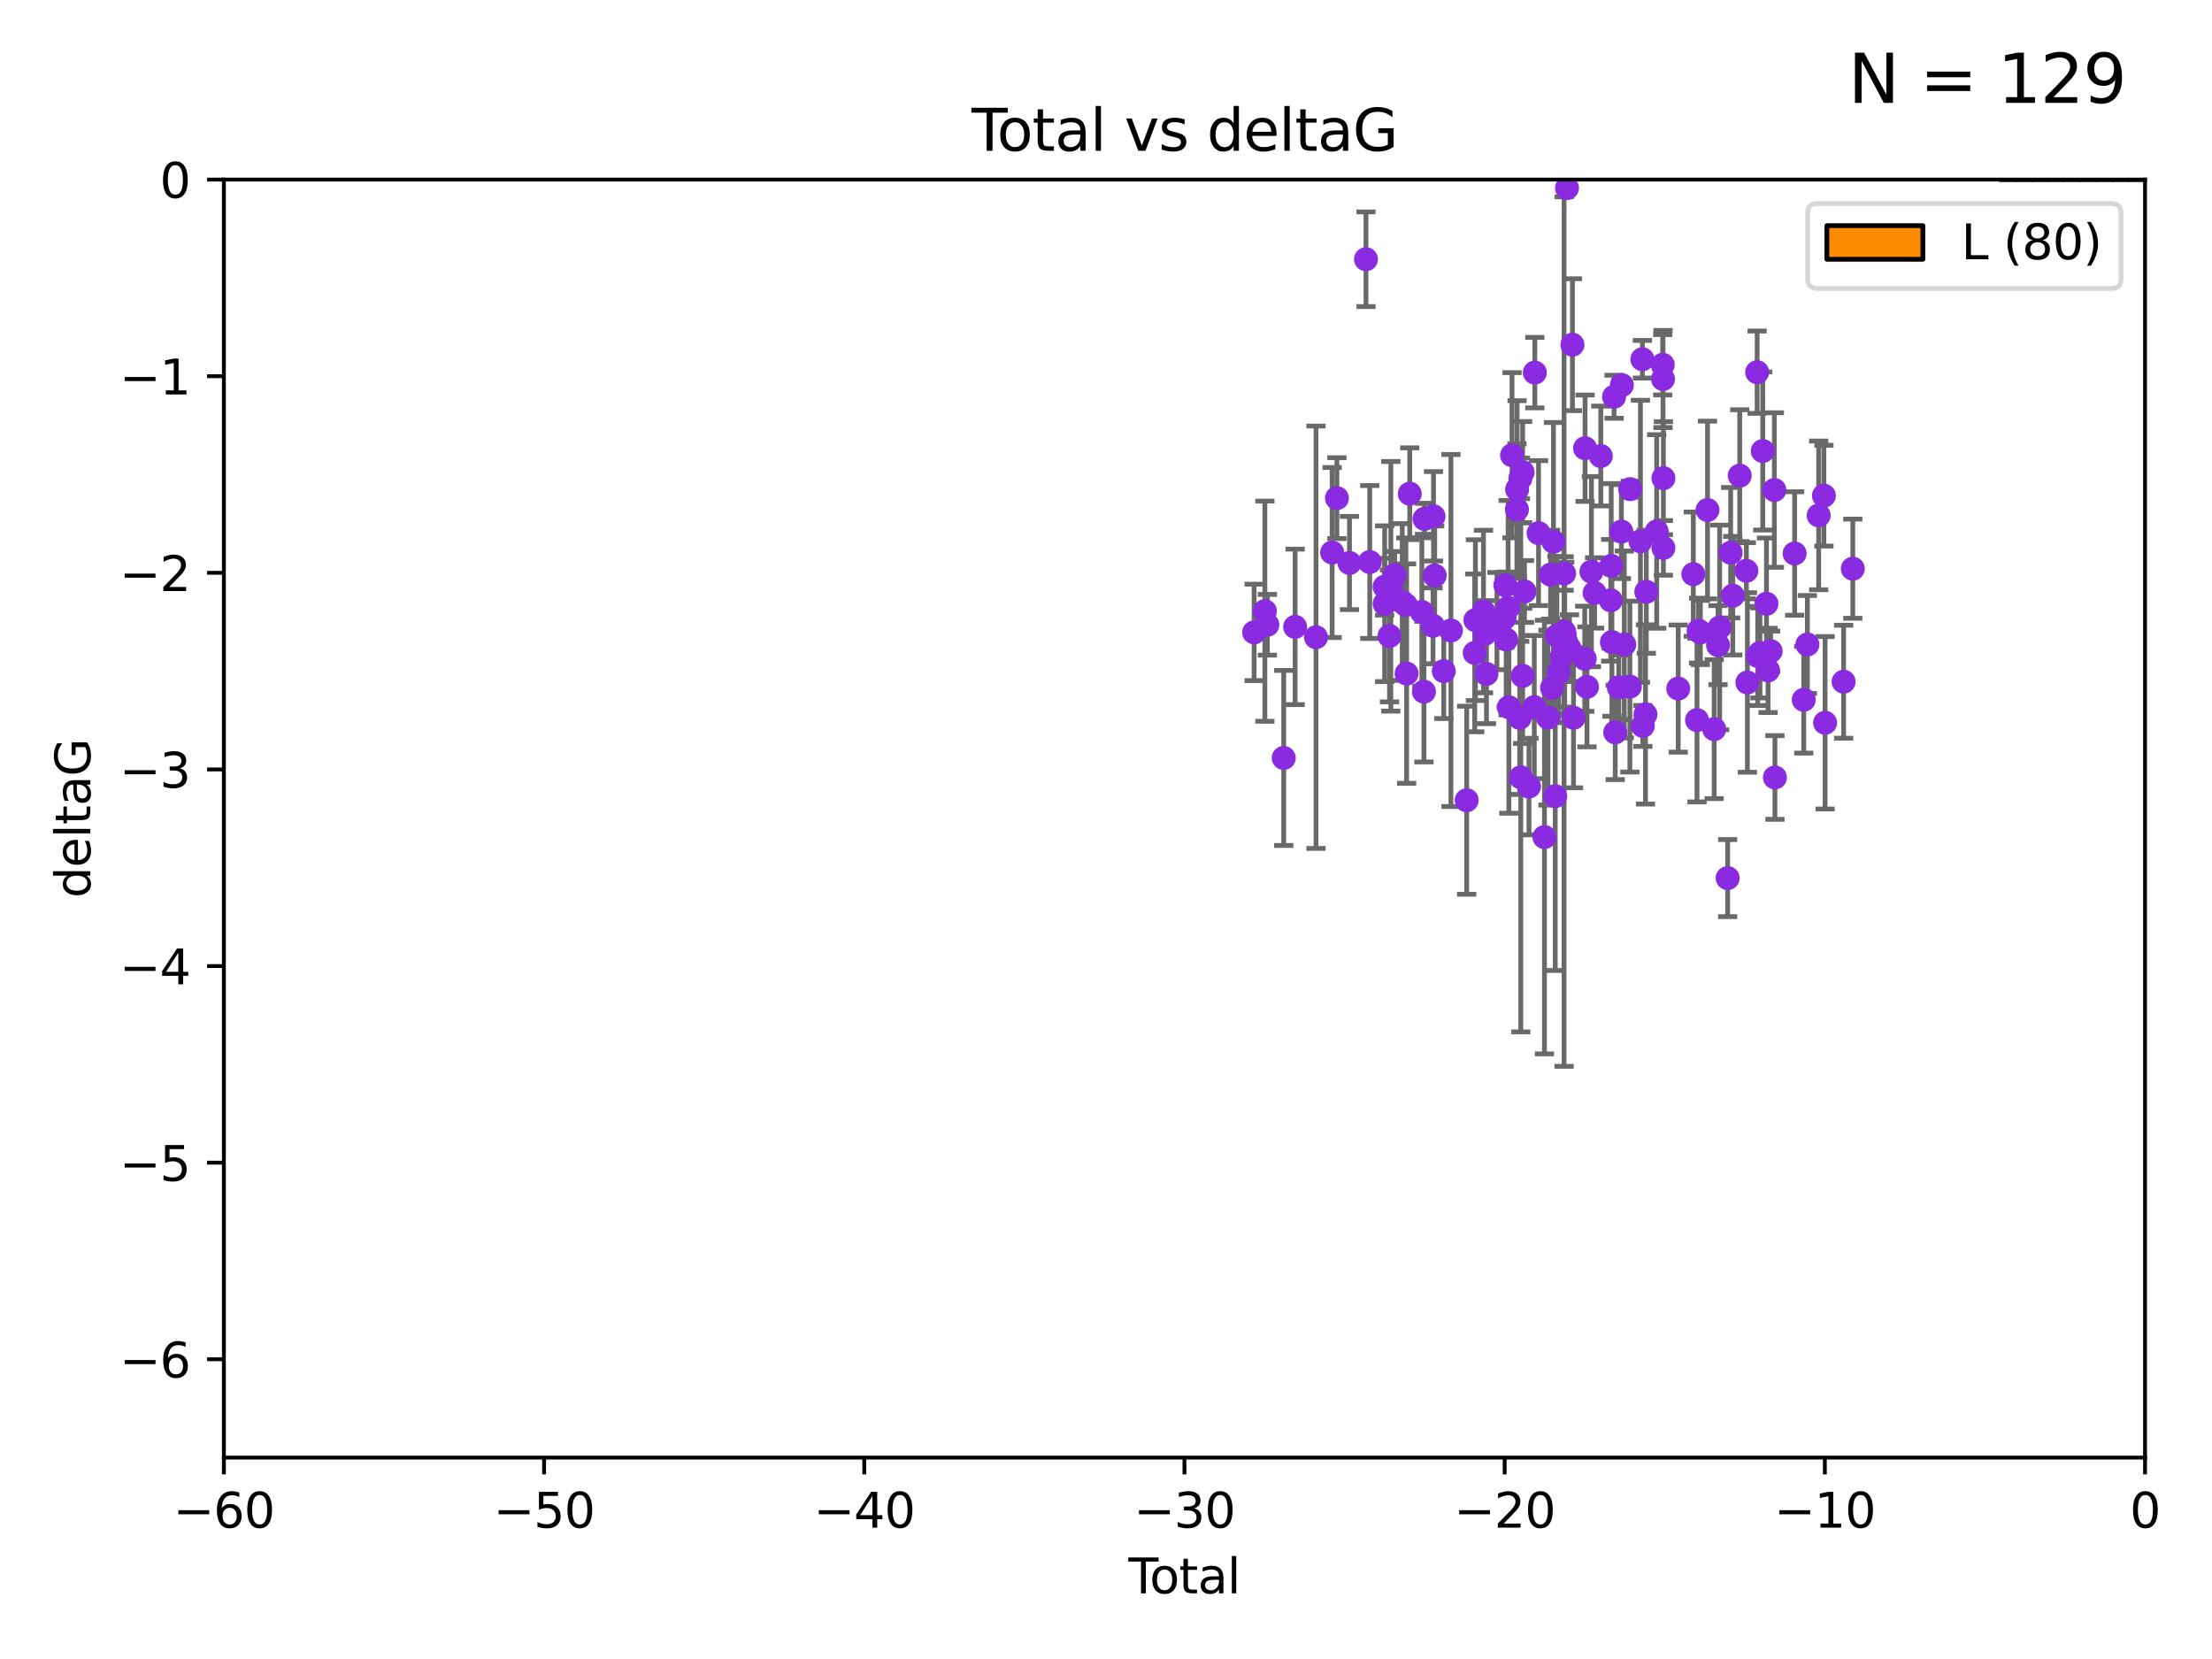 <?xml version="1.0" encoding="utf-8" standalone="no"?>
<!DOCTYPE svg PUBLIC "-//W3C//DTD SVG 1.1//EN"
  "http://www.w3.org/Graphics/SVG/1.1/DTD/svg11.dtd">
<svg xmlns:xlink="http://www.w3.org/1999/xlink" width="460.8pt" height="345.6pt" viewBox="0 0 460.8 345.6" xmlns="http://www.w3.org/2000/svg" version="1.1">
 <defs>
  <style type="text/css">*{stroke-linejoin: round; stroke-linecap: butt}</style>
 </defs>
 <g id="figure_1">
  <g id="patch_1">
   <path d="M 0 345.6 
L 460.8 345.6 
L 460.8 0 
L 0 0 
z
" style="fill: #ffffff"/>
  </g>
  <g id="axes_1">
   <g id="patch_2">
    <path d="M 46.64 303.64 
L 446.85 303.64 
L 446.85 37.411 
L 46.64 37.411 
z
" style="fill: #ffffff"/>
   </g>
   <g id="patch_3">
    <path d="M 416.675 37.411 
L 420.01 37.411 
L 420.01 37.411 
L 416.675 37.411 
z
" clip-path="url(#pf85a8b8837)" style="fill: #ff8c00; stroke: #000000; stroke-linejoin: miter"/>
   </g>
   <g id="patch_4">
    <path d="M 420.01 37.411 
L 423.345 37.411 
L 423.345 37.411 
L 420.01 37.411 
z
" clip-path="url(#pf85a8b8837)" style="fill: #ff8c00; stroke: #000000; stroke-linejoin: miter"/>
   </g>
   <g id="patch_5">
    <path d="M 423.345 37.411 
L 426.68 37.411 
L 426.68 -208.338 
L 423.345 -208.338 
z
" clip-path="url(#pf85a8b8837)" style="fill: #ff8c00; stroke: #000000; stroke-linejoin: miter"/>
   </g>
   <g id="patch_6">
    <path d="M 426.68 37.411 
L 430.015 37.411 
L 430.015 -904.629 
L 426.68 -904.629 
z
" clip-path="url(#pf85a8b8837)" style="fill: #ff8c00; stroke: #000000; stroke-linejoin: miter"/>
   </g>
   <g id="patch_7">
    <path d="M 430.015 37.411 
L 433.35 37.411 
L 433.35 -1150.379 
L 430.015 -1150.379 
z
" clip-path="url(#pf85a8b8837)" style="fill: #ff8c00; stroke: #000000; stroke-linejoin: miter"/>
   </g>
   <g id="patch_8">
    <path d="M 433.35 37.411 
L 436.685 37.411 
L 436.685 -495.046 
L 433.35 -495.046 
z
" clip-path="url(#pf85a8b8837)" style="fill: #ff8c00; stroke: #000000; stroke-linejoin: miter"/>
   </g>
   <g id="patch_9">
    <path d="M 436.685 37.411 
L 440.02 37.411 
L 440.02 -331.213 
L 436.685 -331.213 
z
" clip-path="url(#pf85a8b8837)" style="fill: #ff8c00; stroke: #000000; stroke-linejoin: miter"/>
   </g>
   <g id="patch_10">
    <path d="M 440.02 37.411 
L 443.355 37.411 
L 443.355 37.411 
L 440.02 37.411 
z
" clip-path="url(#pf85a8b8837)" style="fill: #ff8c00; stroke: #000000; stroke-linejoin: miter"/>
   </g>
   <g id="patch_11">
    <path d="M 443.355 37.411 
L 446.691 37.411 
L 446.691 37.411 
L 443.355 37.411 
z
" clip-path="url(#pf85a8b8837)" style="fill: #ff8c00; stroke: #000000; stroke-linejoin: miter"/>
   </g>
   <g id="PathCollection_1">
    <defs>
     <path id="md7e5f4bb12" d="M 0 1.118 
C 0.297 1.118 0.581 1 0.791 0.791 
C 1 0.581 1.118 0.297 1.118 0 
C 1.118 -0.297 1 -0.581 0.791 -0.791 
C 0.581 -1 0.297 -1.118 0 -1.118 
C -0.297 -1.118 -0.581 -1 -0.791 -0.791 
C -1 -0.581 -1.118 -0.297 -1.118 0 
C -1.118 0.297 -1 0.581 -0.791 0.791 
C -0.581 1 -0.297 1.118 0 1.118 
z
" style="stroke: #8a2be2"/>
    </defs>
    <g clip-path="url(#pf85a8b8837)">
     <use xlink:href="#md7e5f4bb12" x="261.259" y="131.738" style="fill: #8a2be2; stroke: #8a2be2"/>
     <use xlink:href="#md7e5f4bb12" x="263.499" y="127.313" style="fill: #8a2be2; stroke: #8a2be2"/>
     <use xlink:href="#md7e5f4bb12" x="264.013" y="130.152" style="fill: #8a2be2; stroke: #8a2be2"/>
     <use xlink:href="#md7e5f4bb12" x="267.425" y="157.891" style="fill: #8a2be2; stroke: #8a2be2"/>
     <use xlink:href="#md7e5f4bb12" x="269.798" y="130.591" style="fill: #8a2be2; stroke: #8a2be2"/>
     <use xlink:href="#md7e5f4bb12" x="274.149" y="132.747" style="fill: #8a2be2; stroke: #8a2be2"/>
     <use xlink:href="#md7e5f4bb12" x="277.508" y="115.099" style="fill: #8a2be2; stroke: #8a2be2"/>
     <use xlink:href="#md7e5f4bb12" x="278.503" y="103.772" style="fill: #8a2be2; stroke: #8a2be2"/>
     <use xlink:href="#md7e5f4bb12" x="281.121" y="117.281" style="fill: #8a2be2; stroke: #8a2be2"/>
     <use xlink:href="#md7e5f4bb12" x="284.556" y="54" style="fill: #8a2be2; stroke: #8a2be2"/>
     <use xlink:href="#md7e5f4bb12" x="285.346" y="117.079" style="fill: #8a2be2; stroke: #8a2be2"/>
     <use xlink:href="#md7e5f4bb12" x="288.439" y="122.225" style="fill: #8a2be2; stroke: #8a2be2"/>
     <use xlink:href="#md7e5f4bb12" x="288.45" y="125.773" style="fill: #8a2be2; stroke: #8a2be2"/>
     <use xlink:href="#md7e5f4bb12" x="289.46" y="132.485" style="fill: #8a2be2; stroke: #8a2be2"/>
     <use xlink:href="#md7e5f4bb12" x="289.736" y="122.137" style="fill: #8a2be2; stroke: #8a2be2"/>
     <use xlink:href="#md7e5f4bb12" x="290.537" y="119.807" style="fill: #8a2be2; stroke: #8a2be2"/>
     <use xlink:href="#md7e5f4bb12" x="292.11" y="125.407" style="fill: #8a2be2; stroke: #8a2be2"/>
     <use xlink:href="#md7e5f4bb12" x="292.873" y="126.027" style="fill: #8a2be2; stroke: #8a2be2"/>
     <use xlink:href="#md7e5f4bb12" x="293.022" y="140.317" style="fill: #8a2be2; stroke: #8a2be2"/>
     <use xlink:href="#md7e5f4bb12" x="293.677" y="102.848" style="fill: #8a2be2; stroke: #8a2be2"/>
     <use xlink:href="#md7e5f4bb12" x="296.199" y="127.49" style="fill: #8a2be2; stroke: #8a2be2"/>
     <use xlink:href="#md7e5f4bb12" x="296.635" y="144.083" style="fill: #8a2be2; stroke: #8a2be2"/>
     <use xlink:href="#md7e5f4bb12" x="296.744" y="108.084" style="fill: #8a2be2; stroke: #8a2be2"/>
     <use xlink:href="#md7e5f4bb12" x="298.526" y="130.369" style="fill: #8a2be2; stroke: #8a2be2"/>
     <use xlink:href="#md7e5f4bb12" x="298.628" y="107.55" style="fill: #8a2be2; stroke: #8a2be2"/>
     <use xlink:href="#md7e5f4bb12" x="298.873" y="119.889" style="fill: #8a2be2; stroke: #8a2be2"/>
     <use xlink:href="#md7e5f4bb12" x="300.763" y="139.804" style="fill: #8a2be2; stroke: #8a2be2"/>
     <use xlink:href="#md7e5f4bb12" x="302.255" y="131.347" style="fill: #8a2be2; stroke: #8a2be2"/>
     <use xlink:href="#md7e5f4bb12" x="305.538" y="166.706" style="fill: #8a2be2; stroke: #8a2be2"/>
     <use xlink:href="#md7e5f4bb12" x="307.213" y="136.012" style="fill: #8a2be2; stroke: #8a2be2"/>
     <use xlink:href="#md7e5f4bb12" x="307.356" y="129.186" style="fill: #8a2be2; stroke: #8a2be2"/>
     <use xlink:href="#md7e5f4bb12" x="309.04" y="127.394" style="fill: #8a2be2; stroke: #8a2be2"/>
     <use xlink:href="#md7e5f4bb12" x="309.323" y="132.044" style="fill: #8a2be2; stroke: #8a2be2"/>
     <use xlink:href="#md7e5f4bb12" x="309.659" y="140.389" style="fill: #8a2be2; stroke: #8a2be2"/>
     <use xlink:href="#md7e5f4bb12" x="311.841" y="129.378" style="fill: #8a2be2; stroke: #8a2be2"/>
     <use xlink:href="#md7e5f4bb12" x="313.432" y="128.721" style="fill: #8a2be2; stroke: #8a2be2"/>
     <use xlink:href="#md7e5f4bb12" x="313.591" y="121.919" style="fill: #8a2be2; stroke: #8a2be2"/>
     <use xlink:href="#md7e5f4bb12" x="313.768" y="133.218" style="fill: #8a2be2; stroke: #8a2be2"/>
     <use xlink:href="#md7e5f4bb12" x="314.172" y="126.591" style="fill: #8a2be2; stroke: #8a2be2"/>
     <use xlink:href="#md7e5f4bb12" x="314.328" y="147.334" style="fill: #8a2be2; stroke: #8a2be2"/>
     <use xlink:href="#md7e5f4bb12" x="314.982" y="94.831" style="fill: #8a2be2; stroke: #8a2be2"/>
     <use xlink:href="#md7e5f4bb12" x="316.009" y="106.155" style="fill: #8a2be2; stroke: #8a2be2"/>
     <use xlink:href="#md7e5f4bb12" x="316.041" y="101.94" style="fill: #8a2be2; stroke: #8a2be2"/>
     <use xlink:href="#md7e5f4bb12" x="316.583" y="149.545" style="fill: #8a2be2; stroke: #8a2be2"/>
     <use xlink:href="#md7e5f4bb12" x="316.717" y="99.652" style="fill: #8a2be2; stroke: #8a2be2"/>
     <use xlink:href="#md7e5f4bb12" x="316.807" y="161.933" style="fill: #8a2be2; stroke: #8a2be2"/>
     <use xlink:href="#md7e5f4bb12" x="317.192" y="98.346" style="fill: #8a2be2; stroke: #8a2be2"/>
     <use xlink:href="#md7e5f4bb12" x="317.194" y="140.796" style="fill: #8a2be2; stroke: #8a2be2"/>
     <use xlink:href="#md7e5f4bb12" x="317.583" y="123.217" style="fill: #8a2be2; stroke: #8a2be2"/>
     <use xlink:href="#md7e5f4bb12" x="318.519" y="163.849" style="fill: #8a2be2; stroke: #8a2be2"/>
     <use xlink:href="#md7e5f4bb12" x="319.621" y="147.302" style="fill: #8a2be2; stroke: #8a2be2"/>
     <use xlink:href="#md7e5f4bb12" x="319.732" y="77.62" style="fill: #8a2be2; stroke: #8a2be2"/>
     <use xlink:href="#md7e5f4bb12" x="320.509" y="111.058" style="fill: #8a2be2; stroke: #8a2be2"/>
     <use xlink:href="#md7e5f4bb12" x="321.738" y="174.377" style="fill: #8a2be2; stroke: #8a2be2"/>
     <use xlink:href="#md7e5f4bb12" x="322.469" y="149.496" style="fill: #8a2be2; stroke: #8a2be2"/>
     <use xlink:href="#md7e5f4bb12" x="323.024" y="119.709" style="fill: #8a2be2; stroke: #8a2be2"/>
     <use xlink:href="#md7e5f4bb12" x="323.323" y="143.289" style="fill: #8a2be2; stroke: #8a2be2"/>
     <use xlink:href="#md7e5f4bb12" x="323.611" y="112.846" style="fill: #8a2be2; stroke: #8a2be2"/>
     <use xlink:href="#md7e5f4bb12" x="323.984" y="165.854" style="fill: #8a2be2; stroke: #8a2be2"/>
     <use xlink:href="#md7e5f4bb12" x="324.335" y="132.441" style="fill: #8a2be2; stroke: #8a2be2"/>
     <use xlink:href="#md7e5f4bb12" x="324.711" y="140.028" style="fill: #8a2be2; stroke: #8a2be2"/>
     <use xlink:href="#md7e5f4bb12" x="325.362" y="136.707" style="fill: #8a2be2; stroke: #8a2be2"/>
     <use xlink:href="#md7e5f4bb12" x="325.824" y="131.573" style="fill: #8a2be2; stroke: #8a2be2"/>
     <use xlink:href="#md7e5f4bb12" x="325.828" y="119.469" style="fill: #8a2be2; stroke: #8a2be2"/>
     <use xlink:href="#md7e5f4bb12" x="325.953" y="132.202" style="fill: #8a2be2; stroke: #8a2be2"/>
     <use xlink:href="#md7e5f4bb12" x="326.256" y="133.69" style="fill: #8a2be2; stroke: #8a2be2"/>
     <use xlink:href="#md7e5f4bb12" x="326.434" y="39.16" style="fill: #8a2be2; stroke: #8a2be2"/>
     <use xlink:href="#md7e5f4bb12" x="326.956" y="135.024" style="fill: #8a2be2; stroke: #8a2be2"/>
     <use xlink:href="#md7e5f4bb12" x="327.566" y="71.803" style="fill: #8a2be2; stroke: #8a2be2"/>
     <use xlink:href="#md7e5f4bb12" x="327.79" y="149.522" style="fill: #8a2be2; stroke: #8a2be2"/>
     <use xlink:href="#md7e5f4bb12" x="330.127" y="137.229" style="fill: #8a2be2; stroke: #8a2be2"/>
     <use xlink:href="#md7e5f4bb12" x="330.197" y="93.369" style="fill: #8a2be2; stroke: #8a2be2"/>
     <use xlink:href="#md7e5f4bb12" x="330.596" y="143.085" style="fill: #8a2be2; stroke: #8a2be2"/>
     <use xlink:href="#md7e5f4bb12" x="331.521" y="119.08" style="fill: #8a2be2; stroke: #8a2be2"/>
     <use xlink:href="#md7e5f4bb12" x="332.184" y="123.512" style="fill: #8a2be2; stroke: #8a2be2"/>
     <use xlink:href="#md7e5f4bb12" x="333.476" y="95.002" style="fill: #8a2be2; stroke: #8a2be2"/>
     <use xlink:href="#md7e5f4bb12" x="335.55" y="125.051" style="fill: #8a2be2; stroke: #8a2be2"/>
     <use xlink:href="#md7e5f4bb12" x="335.645" y="117.882" style="fill: #8a2be2; stroke: #8a2be2"/>
     <use xlink:href="#md7e5f4bb12" x="335.792" y="133.755" style="fill: #8a2be2; stroke: #8a2be2"/>
     <use xlink:href="#md7e5f4bb12" x="336.239" y="82.653" style="fill: #8a2be2; stroke: #8a2be2"/>
     <use xlink:href="#md7e5f4bb12" x="336.481" y="152.556" style="fill: #8a2be2; stroke: #8a2be2"/>
     <use xlink:href="#md7e5f4bb12" x="337.228" y="143.178" style="fill: #8a2be2; stroke: #8a2be2"/>
     <use xlink:href="#md7e5f4bb12" x="337.764" y="110.744" style="fill: #8a2be2; stroke: #8a2be2"/>
     <use xlink:href="#md7e5f4bb12" x="337.863" y="80.234" style="fill: #8a2be2; stroke: #8a2be2"/>
     <use xlink:href="#md7e5f4bb12" x="338.368" y="134.255" style="fill: #8a2be2; stroke: #8a2be2"/>
     <use xlink:href="#md7e5f4bb12" x="339.532" y="143.033" style="fill: #8a2be2; stroke: #8a2be2"/>
     <use xlink:href="#md7e5f4bb12" x="339.596" y="101.894" style="fill: #8a2be2; stroke: #8a2be2"/>
     <use xlink:href="#md7e5f4bb12" x="341.734" y="112.761" style="fill: #8a2be2; stroke: #8a2be2"/>
     <use xlink:href="#md7e5f4bb12" x="342.139" y="74.836" style="fill: #8a2be2; stroke: #8a2be2"/>
     <use xlink:href="#md7e5f4bb12" x="342.232" y="151.22" style="fill: #8a2be2; stroke: #8a2be2"/>
     <use xlink:href="#md7e5f4bb12" x="342.782" y="148.827" style="fill: #8a2be2; stroke: #8a2be2"/>
     <use xlink:href="#md7e5f4bb12" x="342.956" y="123.273" style="fill: #8a2be2; stroke: #8a2be2"/>
     <use xlink:href="#md7e5f4bb12" x="345.124" y="110.714" style="fill: #8a2be2; stroke: #8a2be2"/>
     <use xlink:href="#md7e5f4bb12" x="346.381" y="75.988" style="fill: #8a2be2; stroke: #8a2be2"/>
     <use xlink:href="#md7e5f4bb12" x="346.436" y="78.949" style="fill: #8a2be2; stroke: #8a2be2"/>
     <use xlink:href="#md7e5f4bb12" x="346.515" y="114.135" style="fill: #8a2be2; stroke: #8a2be2"/>
     <use xlink:href="#md7e5f4bb12" x="346.517" y="99.615" style="fill: #8a2be2; stroke: #8a2be2"/>
     <use xlink:href="#md7e5f4bb12" x="349.606" y="143.439" style="fill: #8a2be2; stroke: #8a2be2"/>
     <use xlink:href="#md7e5f4bb12" x="352.749" y="119.604" style="fill: #8a2be2; stroke: #8a2be2"/>
     <use xlink:href="#md7e5f4bb12" x="353.519" y="150.015" style="fill: #8a2be2; stroke: #8a2be2"/>
     <use xlink:href="#md7e5f4bb12" x="353.846" y="131.372" style="fill: #8a2be2; stroke: #8a2be2"/>
     <use xlink:href="#md7e5f4bb12" x="354.218" y="131.753" style="fill: #8a2be2; stroke: #8a2be2"/>
     <use xlink:href="#md7e5f4bb12" x="355.708" y="106.242" style="fill: #8a2be2; stroke: #8a2be2"/>
     <use xlink:href="#md7e5f4bb12" x="357.096" y="151.893" style="fill: #8a2be2; stroke: #8a2be2"/>
     <use xlink:href="#md7e5f4bb12" x="357.894" y="134.397" style="fill: #8a2be2; stroke: #8a2be2"/>
     <use xlink:href="#md7e5f4bb12" x="358.236" y="130.716" style="fill: #8a2be2; stroke: #8a2be2"/>
     <use xlink:href="#md7e5f4bb12" x="359.9" y="182.925" style="fill: #8a2be2; stroke: #8a2be2"/>
     <use xlink:href="#md7e5f4bb12" x="360.529" y="115.138" style="fill: #8a2be2; stroke: #8a2be2"/>
     <use xlink:href="#md7e5f4bb12" x="360.966" y="124.095" style="fill: #8a2be2; stroke: #8a2be2"/>
     <use xlink:href="#md7e5f4bb12" x="362.414" y="99.082" style="fill: #8a2be2; stroke: #8a2be2"/>
     <use xlink:href="#md7e5f4bb12" x="363.801" y="118.9" style="fill: #8a2be2; stroke: #8a2be2"/>
     <use xlink:href="#md7e5f4bb12" x="364.015" y="142.173" style="fill: #8a2be2; stroke: #8a2be2"/>
     <use xlink:href="#md7e5f4bb12" x="366.045" y="77.536" style="fill: #8a2be2; stroke: #8a2be2"/>
     <use xlink:href="#md7e5f4bb12" x="366.166" y="136.649" style="fill: #8a2be2; stroke: #8a2be2"/>
     <use xlink:href="#md7e5f4bb12" x="366.631" y="136.017" style="fill: #8a2be2; stroke: #8a2be2"/>
     <use xlink:href="#md7e5f4bb12" x="367.215" y="93.95" style="fill: #8a2be2; stroke: #8a2be2"/>
     <use xlink:href="#md7e5f4bb12" x="367.988" y="125.772" style="fill: #8a2be2; stroke: #8a2be2"/>
     <use xlink:href="#md7e5f4bb12" x="368.315" y="139.651" style="fill: #8a2be2; stroke: #8a2be2"/>
     <use xlink:href="#md7e5f4bb12" x="368.856" y="135.649" style="fill: #8a2be2; stroke: #8a2be2"/>
     <use xlink:href="#md7e5f4bb12" x="369.633" y="102.078" style="fill: #8a2be2; stroke: #8a2be2"/>
     <use xlink:href="#md7e5f4bb12" x="369.748" y="161.962" style="fill: #8a2be2; stroke: #8a2be2"/>
     <use xlink:href="#md7e5f4bb12" x="373.858" y="115.3" style="fill: #8a2be2; stroke: #8a2be2"/>
     <use xlink:href="#md7e5f4bb12" x="375.749" y="145.779" style="fill: #8a2be2; stroke: #8a2be2"/>
     <use xlink:href="#md7e5f4bb12" x="376.51" y="134.259" style="fill: #8a2be2; stroke: #8a2be2"/>
     <use xlink:href="#md7e5f4bb12" x="378.864" y="107.364" style="fill: #8a2be2; stroke: #8a2be2"/>
     <use xlink:href="#md7e5f4bb12" x="379.951" y="103.254" style="fill: #8a2be2; stroke: #8a2be2"/>
     <use xlink:href="#md7e5f4bb12" x="380.198" y="150.563" style="fill: #8a2be2; stroke: #8a2be2"/>
     <use xlink:href="#md7e5f4bb12" x="384.06" y="142.012" style="fill: #8a2be2; stroke: #8a2be2"/>
     <use xlink:href="#md7e5f4bb12" x="385.973" y="118.468" style="fill: #8a2be2; stroke: #8a2be2"/>
    </g>
   </g>
   <g id="matplotlib.axis_1">
    <g id="xtick_1">
     <g id="line2d_1">
      <defs>
       <path id="m53a6543a12" d="M 0 0 
L 0 3.5 
" style="stroke: #000000; stroke-width: 0.8"/>
      </defs>
      <g>
       <use xlink:href="#m53a6543a12" x="46.64" y="303.64" style="stroke: #000000; stroke-width: 0.8"/>
      </g>
     </g>
     <g id="text_1">
      <!-- −60 -->
      <g transform="translate(36.088 318.238)scale(0.1 -0.1)">
       <defs>
        <path id="DejaVuSans-2212" d="M 678 2272 
L 4684 2272 
L 4684 1741 
L 678 1741 
L 678 2272 
z
" transform="scale(0.016)"/>
        <path id="DejaVuSans-36" d="M 2113 2584 
Q 1688 2584 1439 2293 
Q 1191 2003 1191 1497 
Q 1191 994 1439 701 
Q 1688 409 2113 409 
Q 2538 409 2786 701 
Q 3034 994 3034 1497 
Q 3034 2003 2786 2293 
Q 2538 2584 2113 2584 
z
M 3366 4563 
L 3366 3988 
Q 3128 4100 2886 4159 
Q 2644 4219 2406 4219 
Q 1781 4219 1451 3797 
Q 1122 3375 1075 2522 
Q 1259 2794 1537 2939 
Q 1816 3084 2150 3084 
Q 2853 3084 3261 2657 
Q 3669 2231 3669 1497 
Q 3669 778 3244 343 
Q 2819 -91 2113 -91 
Q 1303 -91 875 529 
Q 447 1150 447 2328 
Q 447 3434 972 4092 
Q 1497 4750 2381 4750 
Q 2619 4750 2861 4703 
Q 3103 4656 3366 4563 
z
" transform="scale(0.016)"/>
        <path id="DejaVuSans-30" d="M 2034 4250 
Q 1547 4250 1301 3770 
Q 1056 3291 1056 2328 
Q 1056 1369 1301 889 
Q 1547 409 2034 409 
Q 2525 409 2770 889 
Q 3016 1369 3016 2328 
Q 3016 3291 2770 3770 
Q 2525 4250 2034 4250 
z
M 2034 4750 
Q 2819 4750 3233 4129 
Q 3647 3509 3647 2328 
Q 3647 1150 3233 529 
Q 2819 -91 2034 -91 
Q 1250 -91 836 529 
Q 422 1150 422 2328 
Q 422 3509 836 4129 
Q 1250 4750 2034 4750 
z
" transform="scale(0.016)"/>
       </defs>
       <use xlink:href="#DejaVuSans-2212"/>
       <use xlink:href="#DejaVuSans-36" x="83.789"/>
       <use xlink:href="#DejaVuSans-30" x="147.412"/>
      </g>
     </g>
    </g>
    <g id="xtick_2">
     <g id="line2d_2">
      <g>
       <use xlink:href="#m53a6543a12" x="113.342" y="303.64" style="stroke: #000000; stroke-width: 0.8"/>
      </g>
     </g>
     <g id="text_2">
      <!-- −50 -->
      <g transform="translate(102.789 318.238)scale(0.1 -0.1)">
       <defs>
        <path id="DejaVuSans-35" d="M 691 4666 
L 3169 4666 
L 3169 4134 
L 1269 4134 
L 1269 2991 
Q 1406 3038 1543 3061 
Q 1681 3084 1819 3084 
Q 2600 3084 3056 2656 
Q 3513 2228 3513 1497 
Q 3513 744 3044 326 
Q 2575 -91 1722 -91 
Q 1428 -91 1123 -41 
Q 819 9 494 109 
L 494 744 
Q 775 591 1075 516 
Q 1375 441 1709 441 
Q 2250 441 2565 725 
Q 2881 1009 2881 1497 
Q 2881 1984 2565 2268 
Q 2250 2553 1709 2553 
Q 1456 2553 1204 2497 
Q 953 2441 691 2322 
L 691 4666 
z
" transform="scale(0.016)"/>
       </defs>
       <use xlink:href="#DejaVuSans-2212"/>
       <use xlink:href="#DejaVuSans-35" x="83.789"/>
       <use xlink:href="#DejaVuSans-30" x="147.412"/>
      </g>
     </g>
    </g>
    <g id="xtick_3">
     <g id="line2d_3">
      <g>
       <use xlink:href="#m53a6543a12" x="180.043" y="303.64" style="stroke: #000000; stroke-width: 0.8"/>
      </g>
     </g>
     <g id="text_3">
      <!-- −40 -->
      <g transform="translate(169.491 318.238)scale(0.1 -0.1)">
       <defs>
        <path id="DejaVuSans-34" d="M 2419 4116 
L 825 1625 
L 2419 1625 
L 2419 4116 
z
M 2253 4666 
L 3047 4666 
L 3047 1625 
L 3713 1625 
L 3713 1100 
L 3047 1100 
L 3047 0 
L 2419 0 
L 2419 1100 
L 313 1100 
L 313 1709 
L 2253 4666 
z
" transform="scale(0.016)"/>
       </defs>
       <use xlink:href="#DejaVuSans-2212"/>
       <use xlink:href="#DejaVuSans-34" x="83.789"/>
       <use xlink:href="#DejaVuSans-30" x="147.412"/>
      </g>
     </g>
    </g>
    <g id="xtick_4">
     <g id="line2d_4">
      <g>
       <use xlink:href="#m53a6543a12" x="246.745" y="303.64" style="stroke: #000000; stroke-width: 0.8"/>
      </g>
     </g>
     <g id="text_4">
      <!-- −30 -->
      <g transform="translate(236.193 318.238)scale(0.1 -0.1)">
       <defs>
        <path id="DejaVuSans-33" d="M 2597 2516 
Q 3050 2419 3304 2112 
Q 3559 1806 3559 1356 
Q 3559 666 3084 287 
Q 2609 -91 1734 -91 
Q 1441 -91 1130 -33 
Q 819 25 488 141 
L 488 750 
Q 750 597 1062 519 
Q 1375 441 1716 441 
Q 2309 441 2620 675 
Q 2931 909 2931 1356 
Q 2931 1769 2642 2001 
Q 2353 2234 1838 2234 
L 1294 2234 
L 1294 2753 
L 1863 2753 
Q 2328 2753 2575 2939 
Q 2822 3125 2822 3475 
Q 2822 3834 2567 4026 
Q 2313 4219 1838 4219 
Q 1578 4219 1281 4162 
Q 984 4106 628 3988 
L 628 4550 
Q 988 4650 1302 4700 
Q 1616 4750 1894 4750 
Q 2613 4750 3031 4423 
Q 3450 4097 3450 3541 
Q 3450 3153 3228 2886 
Q 3006 2619 2597 2516 
z
" transform="scale(0.016)"/>
       </defs>
       <use xlink:href="#DejaVuSans-2212"/>
       <use xlink:href="#DejaVuSans-33" x="83.789"/>
       <use xlink:href="#DejaVuSans-30" x="147.412"/>
      </g>
     </g>
    </g>
    <g id="xtick_5">
     <g id="line2d_5">
      <g>
       <use xlink:href="#m53a6543a12" x="313.447" y="303.64" style="stroke: #000000; stroke-width: 0.8"/>
      </g>
     </g>
     <g id="text_5">
      <!-- −20 -->
      <g transform="translate(302.894 318.238)scale(0.1 -0.1)">
       <defs>
        <path id="DejaVuSans-32" d="M 1228 531 
L 3431 531 
L 3431 0 
L 469 0 
L 469 531 
Q 828 903 1448 1529 
Q 2069 2156 2228 2338 
Q 2531 2678 2651 2914 
Q 2772 3150 2772 3378 
Q 2772 3750 2511 3984 
Q 2250 4219 1831 4219 
Q 1534 4219 1204 4116 
Q 875 4013 500 3803 
L 500 4441 
Q 881 4594 1212 4672 
Q 1544 4750 1819 4750 
Q 2544 4750 2975 4387 
Q 3406 4025 3406 3419 
Q 3406 3131 3298 2873 
Q 3191 2616 2906 2266 
Q 2828 2175 2409 1742 
Q 1991 1309 1228 531 
z
" transform="scale(0.016)"/>
       </defs>
       <use xlink:href="#DejaVuSans-2212"/>
       <use xlink:href="#DejaVuSans-32" x="83.789"/>
       <use xlink:href="#DejaVuSans-30" x="147.412"/>
      </g>
     </g>
    </g>
    <g id="xtick_6">
     <g id="line2d_6">
      <g>
       <use xlink:href="#m53a6543a12" x="380.148" y="303.64" style="stroke: #000000; stroke-width: 0.8"/>
      </g>
     </g>
     <g id="text_6">
      <!-- −10 -->
      <g transform="translate(369.596 318.238)scale(0.1 -0.1)">
       <defs>
        <path id="DejaVuSans-31" d="M 794 531 
L 1825 531 
L 1825 4091 
L 703 3866 
L 703 4441 
L 1819 4666 
L 2450 4666 
L 2450 531 
L 3481 531 
L 3481 0 
L 794 0 
L 794 531 
z
" transform="scale(0.016)"/>
       </defs>
       <use xlink:href="#DejaVuSans-2212"/>
       <use xlink:href="#DejaVuSans-31" x="83.789"/>
       <use xlink:href="#DejaVuSans-30" x="147.412"/>
      </g>
     </g>
    </g>
    <g id="xtick_7">
     <g id="line2d_7">
      <g>
       <use xlink:href="#m53a6543a12" x="446.85" y="303.64" style="stroke: #000000; stroke-width: 0.8"/>
      </g>
     </g>
     <g id="text_7">
      <!-- 0 -->
      <g transform="translate(443.669 318.238)scale(0.1 -0.1)">
       <use xlink:href="#DejaVuSans-30"/>
      </g>
     </g>
    </g>
    <g id="text_8">
     <!-- Total -->
     <g transform="translate(235.068 331.917)scale(0.1 -0.1)">
      <defs>
       <path id="DejaVuSans-54" d="M -19 4666 
L 3928 4666 
L 3928 4134 
L 2272 4134 
L 2272 0 
L 1638 0 
L 1638 4134 
L -19 4134 
L -19 4666 
z
" transform="scale(0.016)"/>
       <path id="DejaVuSans-6f" d="M 1959 3097 
Q 1497 3097 1228 2736 
Q 959 2375 959 1747 
Q 959 1119 1226 758 
Q 1494 397 1959 397 
Q 2419 397 2687 759 
Q 2956 1122 2956 1747 
Q 2956 2369 2687 2733 
Q 2419 3097 1959 3097 
z
M 1959 3584 
Q 2709 3584 3137 3096 
Q 3566 2609 3566 1747 
Q 3566 888 3137 398 
Q 2709 -91 1959 -91 
Q 1206 -91 779 398 
Q 353 888 353 1747 
Q 353 2609 779 3096 
Q 1206 3584 1959 3584 
z
" transform="scale(0.016)"/>
       <path id="DejaVuSans-74" d="M 1172 4494 
L 1172 3500 
L 2356 3500 
L 2356 3053 
L 1172 3053 
L 1172 1153 
Q 1172 725 1289 603 
Q 1406 481 1766 481 
L 2356 481 
L 2356 0 
L 1766 0 
Q 1100 0 847 248 
Q 594 497 594 1153 
L 594 3053 
L 172 3053 
L 172 3500 
L 594 3500 
L 594 4494 
L 1172 4494 
z
" transform="scale(0.016)"/>
       <path id="DejaVuSans-61" d="M 2194 1759 
Q 1497 1759 1228 1600 
Q 959 1441 959 1056 
Q 959 750 1161 570 
Q 1363 391 1709 391 
Q 2188 391 2477 730 
Q 2766 1069 2766 1631 
L 2766 1759 
L 2194 1759 
z
M 3341 1997 
L 3341 0 
L 2766 0 
L 2766 531 
Q 2569 213 2275 61 
Q 1981 -91 1556 -91 
Q 1019 -91 701 211 
Q 384 513 384 1019 
Q 384 1609 779 1909 
Q 1175 2209 1959 2209 
L 2766 2209 
L 2766 2266 
Q 2766 2663 2505 2880 
Q 2244 3097 1772 3097 
Q 1472 3097 1187 3025 
Q 903 2953 641 2809 
L 641 3341 
Q 956 3463 1253 3523 
Q 1550 3584 1831 3584 
Q 2591 3584 2966 3190 
Q 3341 2797 3341 1997 
z
" transform="scale(0.016)"/>
       <path id="DejaVuSans-6c" d="M 603 4863 
L 1178 4863 
L 1178 0 
L 603 0 
L 603 4863 
z
" transform="scale(0.016)"/>
      </defs>
      <use xlink:href="#DejaVuSans-54"/>
      <use xlink:href="#DejaVuSans-6f" x="44.084"/>
      <use xlink:href="#DejaVuSans-74" x="105.266"/>
      <use xlink:href="#DejaVuSans-61" x="144.475"/>
      <use xlink:href="#DejaVuSans-6c" x="205.754"/>
     </g>
    </g>
   </g>
   <g id="matplotlib.axis_2">
    <g id="ytick_1">
     <g id="line2d_8">
      <defs>
       <path id="m74cff03dcd" d="M 0 0 
L -3.5 0 
" style="stroke: #000000; stroke-width: 0.8"/>
      </defs>
      <g>
       <use xlink:href="#m74cff03dcd" x="46.64" y="283.161" style="stroke: #000000; stroke-width: 0.8"/>
      </g>
     </g>
     <g id="text_9">
      <!-- −6 -->
      <g transform="translate(24.898 286.96)scale(0.1 -0.1)">
       <use xlink:href="#DejaVuSans-2212"/>
       <use xlink:href="#DejaVuSans-36" x="83.789"/>
      </g>
     </g>
    </g>
    <g id="ytick_2">
     <g id="line2d_9">
      <g>
       <use xlink:href="#m74cff03dcd" x="46.64" y="242.203" style="stroke: #000000; stroke-width: 0.8"/>
      </g>
     </g>
     <g id="text_10">
      <!-- −5 -->
      <g transform="translate(24.898 246.002)scale(0.1 -0.1)">
       <use xlink:href="#DejaVuSans-2212"/>
       <use xlink:href="#DejaVuSans-35" x="83.789"/>
      </g>
     </g>
    </g>
    <g id="ytick_3">
     <g id="line2d_10">
      <g>
       <use xlink:href="#m74cff03dcd" x="46.64" y="201.244" style="stroke: #000000; stroke-width: 0.8"/>
      </g>
     </g>
     <g id="text_11">
      <!-- −4 -->
      <g transform="translate(24.898 205.044)scale(0.1 -0.1)">
       <use xlink:href="#DejaVuSans-2212"/>
       <use xlink:href="#DejaVuSans-34" x="83.789"/>
      </g>
     </g>
    </g>
    <g id="ytick_4">
     <g id="line2d_11">
      <g>
       <use xlink:href="#m74cff03dcd" x="46.64" y="160.286" style="stroke: #000000; stroke-width: 0.8"/>
      </g>
     </g>
     <g id="text_12">
      <!-- −3 -->
      <g transform="translate(24.898 164.085)scale(0.1 -0.1)">
       <use xlink:href="#DejaVuSans-2212"/>
       <use xlink:href="#DejaVuSans-33" x="83.789"/>
      </g>
     </g>
    </g>
    <g id="ytick_5">
     <g id="line2d_12">
      <g>
       <use xlink:href="#m74cff03dcd" x="46.64" y="119.328" style="stroke: #000000; stroke-width: 0.8"/>
      </g>
     </g>
     <g id="text_13">
      <!-- −2 -->
      <g transform="translate(24.898 123.127)scale(0.1 -0.1)">
       <use xlink:href="#DejaVuSans-2212"/>
       <use xlink:href="#DejaVuSans-32" x="83.789"/>
      </g>
     </g>
    </g>
    <g id="ytick_6">
     <g id="line2d_13">
      <g>
       <use xlink:href="#m74cff03dcd" x="46.64" y="78.369" style="stroke: #000000; stroke-width: 0.8"/>
      </g>
     </g>
     <g id="text_14">
      <!-- −1 -->
      <g transform="translate(24.898 82.169)scale(0.1 -0.1)">
       <use xlink:href="#DejaVuSans-2212"/>
       <use xlink:href="#DejaVuSans-31" x="83.789"/>
      </g>
     </g>
    </g>
    <g id="ytick_7">
     <g id="line2d_14">
      <g>
       <use xlink:href="#m74cff03dcd" x="46.64" y="37.411" style="stroke: #000000; stroke-width: 0.8"/>
      </g>
     </g>
     <g id="text_15">
      <!-- 0 -->
      <g transform="translate(33.278 41.21)scale(0.1 -0.1)">
       <use xlink:href="#DejaVuSans-30"/>
      </g>
     </g>
    </g>
    <g id="text_16">
     <!-- deltaG -->
     <g transform="translate(18.818 187.064)rotate(-90)scale(0.1 -0.1)">
      <defs>
       <path id="DejaVuSans-64" d="M 2906 2969 
L 2906 4863 
L 3481 4863 
L 3481 0 
L 2906 0 
L 2906 525 
Q 2725 213 2448 61 
Q 2172 -91 1784 -91 
Q 1150 -91 751 415 
Q 353 922 353 1747 
Q 353 2572 751 3078 
Q 1150 3584 1784 3584 
Q 2172 3584 2448 3432 
Q 2725 3281 2906 2969 
z
M 947 1747 
Q 947 1113 1208 752 
Q 1469 391 1925 391 
Q 2381 391 2643 752 
Q 2906 1113 2906 1747 
Q 2906 2381 2643 2742 
Q 2381 3103 1925 3103 
Q 1469 3103 1208 2742 
Q 947 2381 947 1747 
z
" transform="scale(0.016)"/>
       <path id="DejaVuSans-65" d="M 3597 1894 
L 3597 1613 
L 953 1613 
Q 991 1019 1311 708 
Q 1631 397 2203 397 
Q 2534 397 2845 478 
Q 3156 559 3463 722 
L 3463 178 
Q 3153 47 2828 -22 
Q 2503 -91 2169 -91 
Q 1331 -91 842 396 
Q 353 884 353 1716 
Q 353 2575 817 3079 
Q 1281 3584 2069 3584 
Q 2775 3584 3186 3129 
Q 3597 2675 3597 1894 
z
M 3022 2063 
Q 3016 2534 2758 2815 
Q 2500 3097 2075 3097 
Q 1594 3097 1305 2825 
Q 1016 2553 972 2059 
L 3022 2063 
z
" transform="scale(0.016)"/>
       <path id="DejaVuSans-47" d="M 3809 666 
L 3809 1919 
L 2778 1919 
L 2778 2438 
L 4434 2438 
L 4434 434 
Q 4069 175 3628 42 
Q 3188 -91 2688 -91 
Q 1594 -91 976 548 
Q 359 1188 359 2328 
Q 359 3472 976 4111 
Q 1594 4750 2688 4750 
Q 3144 4750 3555 4637 
Q 3966 4525 4313 4306 
L 4313 3634 
Q 3963 3931 3569 4081 
Q 3175 4231 2741 4231 
Q 1884 4231 1454 3753 
Q 1025 3275 1025 2328 
Q 1025 1384 1454 906 
Q 1884 428 2741 428 
Q 3075 428 3337 486 
Q 3600 544 3809 666 
z
" transform="scale(0.016)"/>
      </defs>
      <use xlink:href="#DejaVuSans-64"/>
      <use xlink:href="#DejaVuSans-65" x="63.477"/>
      <use xlink:href="#DejaVuSans-6c" x="125"/>
      <use xlink:href="#DejaVuSans-74" x="152.783"/>
      <use xlink:href="#DejaVuSans-61" x="191.992"/>
      <use xlink:href="#DejaVuSans-47" x="253.271"/>
     </g>
    </g>
   </g>
   <g id="LineCollection_1">
    <path d="M 261.259 141.779 
L 261.259 121.697 
" clip-path="url(#pf85a8b8837)" style="fill: none; stroke: #696969"/>
    <path d="M 263.499 150.249 
L 263.499 104.378 
" clip-path="url(#pf85a8b8837)" style="fill: none; stroke: #696969"/>
    <path d="M 264.013 136.478 
L 264.013 123.825 
" clip-path="url(#pf85a8b8837)" style="fill: none; stroke: #696969"/>
    <path d="M 267.425 176.124 
L 267.425 139.658 
" clip-path="url(#pf85a8b8837)" style="fill: none; stroke: #696969"/>
    <path d="M 269.798 146.787 
L 269.798 114.395 
" clip-path="url(#pf85a8b8837)" style="fill: none; stroke: #696969"/>
    <path d="M 274.149 176.744 
L 274.149 88.75 
" clip-path="url(#pf85a8b8837)" style="fill: none; stroke: #696969"/>
    <path d="M 277.508 132.808 
L 277.508 97.39 
" clip-path="url(#pf85a8b8837)" style="fill: none; stroke: #696969"/>
    <path d="M 278.503 112.194 
L 278.503 95.35 
" clip-path="url(#pf85a8b8837)" style="fill: none; stroke: #696969"/>
    <path d="M 281.121 126.989 
L 281.121 107.572 
" clip-path="url(#pf85a8b8837)" style="fill: none; stroke: #696969"/>
    <path d="M 284.556 63.857 
L 284.556 44.143 
" clip-path="url(#pf85a8b8837)" style="fill: none; stroke: #696969"/>
    <path d="M 285.346 133.007 
L 285.346 101.15 
" clip-path="url(#pf85a8b8837)" style="fill: none; stroke: #696969"/>
    <path d="M 288.439 128.142 
L 288.439 116.309 
" clip-path="url(#pf85a8b8837)" style="fill: none; stroke: #696969"/>
    <path d="M 288.45 141.998 
L 288.45 109.547 
" clip-path="url(#pf85a8b8837)" style="fill: none; stroke: #696969"/>
    <path d="M 289.46 146.21 
L 289.46 118.759 
" clip-path="url(#pf85a8b8837)" style="fill: none; stroke: #696969"/>
    <path d="M 289.736 148.134 
L 289.736 96.14 
" clip-path="url(#pf85a8b8837)" style="fill: none; stroke: #696969"/>
    <path d="M 290.537 124.723 
L 290.537 114.891 
" clip-path="url(#pf85a8b8837)" style="fill: none; stroke: #696969"/>
    <path d="M 292.11 141.735 
L 292.11 109.079 
" clip-path="url(#pf85a8b8837)" style="fill: none; stroke: #696969"/>
    <path d="M 292.873 139.995 
L 292.873 112.059 
" clip-path="url(#pf85a8b8837)" style="fill: none; stroke: #696969"/>
    <path d="M 293.022 163.174 
L 293.022 117.461 
" clip-path="url(#pf85a8b8837)" style="fill: none; stroke: #696969"/>
    <path d="M 293.677 112.405 
L 293.677 93.29 
" clip-path="url(#pf85a8b8837)" style="fill: none; stroke: #696969"/>
    <path d="M 296.199 142.954 
L 296.199 112.026 
" clip-path="url(#pf85a8b8837)" style="fill: none; stroke: #696969"/>
    <path d="M 296.635 158.734 
L 296.635 129.432 
" clip-path="url(#pf85a8b8837)" style="fill: none; stroke: #696969"/>
    <path d="M 296.744 111.316 
L 296.744 104.852 
" clip-path="url(#pf85a8b8837)" style="fill: none; stroke: #696969"/>
    <path d="M 298.526 138.276 
L 298.526 122.462 
" clip-path="url(#pf85a8b8837)" style="fill: none; stroke: #696969"/>
    <path d="M 298.628 116.861 
L 298.628 98.24 
" clip-path="url(#pf85a8b8837)" style="fill: none; stroke: #696969"/>
    <path d="M 298.873 130.203 
L 298.873 109.575 
" clip-path="url(#pf85a8b8837)" style="fill: none; stroke: #696969"/>
    <path d="M 300.763 149.688 
L 300.763 129.92 
" clip-path="url(#pf85a8b8837)" style="fill: none; stroke: #696969"/>
    <path d="M 302.255 168.013 
L 302.255 94.681 
" clip-path="url(#pf85a8b8837)" style="fill: none; stroke: #696969"/>
    <path d="M 305.538 186.295 
L 305.538 147.116 
" clip-path="url(#pf85a8b8837)" style="fill: none; stroke: #696969"/>
    <path d="M 307.213 152.445 
L 307.213 119.58 
" clip-path="url(#pf85a8b8837)" style="fill: none; stroke: #696969"/>
    <path d="M 307.356 145.935 
L 307.356 112.438 
" clip-path="url(#pf85a8b8837)" style="fill: none; stroke: #696969"/>
    <path d="M 309.04 144.323 
L 309.04 110.466 
" clip-path="url(#pf85a8b8837)" style="fill: none; stroke: #696969"/>
    <path d="M 309.323 138.968 
L 309.323 125.119 
" clip-path="url(#pf85a8b8837)" style="fill: none; stroke: #696969"/>
    <path d="M 309.659 150.748 
L 309.659 130.029 
" clip-path="url(#pf85a8b8837)" style="fill: none; stroke: #696969"/>
    <path d="M 311.841 139.508 
L 311.841 119.248 
" clip-path="url(#pf85a8b8837)" style="fill: none; stroke: #696969"/>
    <path d="M 313.432 134.873 
L 313.432 122.57 
" clip-path="url(#pf85a8b8837)" style="fill: none; stroke: #696969"/>
    <path d="M 313.591 123.535 
L 313.591 120.303 
" clip-path="url(#pf85a8b8837)" style="fill: none; stroke: #696969"/>
    <path d="M 313.768 147.271 
L 313.768 119.166 
" clip-path="url(#pf85a8b8837)" style="fill: none; stroke: #696969"/>
    <path d="M 314.172 148.931 
L 314.172 104.252 
" clip-path="url(#pf85a8b8837)" style="fill: none; stroke: #696969"/>
    <path d="M 314.328 169.411 
L 314.328 125.257 
" clip-path="url(#pf85a8b8837)" style="fill: none; stroke: #696969"/>
    <path d="M 314.982 112.038 
L 314.982 77.624 
" clip-path="url(#pf85a8b8837)" style="fill: none; stroke: #696969"/>
    <path d="M 316.009 119.854 
L 316.009 92.457 
" clip-path="url(#pf85a8b8837)" style="fill: none; stroke: #696969"/>
    <path d="M 316.041 120.415 
L 316.041 83.464 
" clip-path="url(#pf85a8b8837)" style="fill: none; stroke: #696969"/>
    <path d="M 316.583 165.496 
L 316.583 133.594 
" clip-path="url(#pf85a8b8837)" style="fill: none; stroke: #696969"/>
    <path d="M 316.717 103.878 
L 316.717 95.426 
" clip-path="url(#pf85a8b8837)" style="fill: none; stroke: #696969"/>
    <path d="M 316.807 214.964 
L 316.807 108.903 
" clip-path="url(#pf85a8b8837)" style="fill: none; stroke: #696969"/>
    <path d="M 317.192 108.877 
L 317.192 87.816 
" clip-path="url(#pf85a8b8837)" style="fill: none; stroke: #696969"/>
    <path d="M 317.194 154.878 
L 317.194 126.713 
" clip-path="url(#pf85a8b8837)" style="fill: none; stroke: #696969"/>
    <path d="M 317.583 129.657 
L 317.583 116.776 
" clip-path="url(#pf85a8b8837)" style="fill: none; stroke: #696969"/>
    <path d="M 318.519 173.91 
L 318.519 153.787 
" clip-path="url(#pf85a8b8837)" style="fill: none; stroke: #696969"/>
    <path d="M 319.621 162.215 
L 319.621 132.39 
" clip-path="url(#pf85a8b8837)" style="fill: none; stroke: #696969"/>
    <path d="M 319.732 84.962 
L 319.732 70.279 
" clip-path="url(#pf85a8b8837)" style="fill: none; stroke: #696969"/>
    <path d="M 320.509 126.158 
L 320.509 95.957 
" clip-path="url(#pf85a8b8837)" style="fill: none; stroke: #696969"/>
    <path d="M 321.738 219.541 
L 321.738 129.213 
" clip-path="url(#pf85a8b8837)" style="fill: none; stroke: #696969"/>
    <path d="M 322.469 167.707 
L 322.469 131.285 
" clip-path="url(#pf85a8b8837)" style="fill: none; stroke: #696969"/>
    <path d="M 323.024 128.958 
L 323.024 110.46 
" clip-path="url(#pf85a8b8837)" style="fill: none; stroke: #696969"/>
    <path d="M 323.323 148.695 
L 323.323 137.882 
" clip-path="url(#pf85a8b8837)" style="fill: none; stroke: #696969"/>
    <path d="M 323.611 137.673 
L 323.611 88.019 
" clip-path="url(#pf85a8b8837)" style="fill: none; stroke: #696969"/>
    <path d="M 323.984 202.166 
L 323.984 129.543 
" clip-path="url(#pf85a8b8837)" style="fill: none; stroke: #696969"/>
    <path d="M 324.335 148.977 
L 324.335 115.906 
" clip-path="url(#pf85a8b8837)" style="fill: none; stroke: #696969"/>
    <path d="M 324.711 150.548 
L 324.711 129.508 
" clip-path="url(#pf85a8b8837)" style="fill: none; stroke: #696969"/>
    <path d="M 325.362 137.964 
L 325.362 135.45 
" clip-path="url(#pf85a8b8837)" style="fill: none; stroke: #696969"/>
    <path d="M 325.824 222.134 
L 325.824 41.011 
" clip-path="url(#pf85a8b8837)" style="fill: none; stroke: #696969"/>
    <path d="M 325.828 122.965 
L 325.828 115.972 
" clip-path="url(#pf85a8b8837)" style="fill: none; stroke: #696969"/>
    <path d="M 325.953 147.286 
L 325.953 117.117 
" clip-path="url(#pf85a8b8837)" style="fill: none; stroke: #696969"/>
    <path d="M 326.256 135.942 
L 326.256 131.438 
" clip-path="url(#pf85a8b8837)" style="fill: none; stroke: #696969"/>
    <path d="M 326.434 39.369 
L 326.434 38.951 
" clip-path="url(#pf85a8b8837)" style="fill: none; stroke: #696969"/>
    <path d="M 326.956 141.976 
L 326.956 128.071 
" clip-path="url(#pf85a8b8837)" style="fill: none; stroke: #696969"/>
    <path d="M 327.566 85.541 
L 327.566 58.066 
" clip-path="url(#pf85a8b8837)" style="fill: none; stroke: #696969"/>
    <path d="M 327.79 164.114 
L 327.79 134.93 
" clip-path="url(#pf85a8b8837)" style="fill: none; stroke: #696969"/>
    <path d="M 330.127 148.18 
L 330.127 126.279 
" clip-path="url(#pf85a8b8837)" style="fill: none; stroke: #696969"/>
    <path d="M 330.197 104.45 
L 330.197 82.288 
" clip-path="url(#pf85a8b8837)" style="fill: none; stroke: #696969"/>
    <path d="M 330.596 155.582 
L 330.596 130.588 
" clip-path="url(#pf85a8b8837)" style="fill: none; stroke: #696969"/>
    <path d="M 331.521 138.891 
L 331.521 99.27 
" clip-path="url(#pf85a8b8837)" style="fill: none; stroke: #696969"/>
    <path d="M 332.184 130.843 
L 332.184 116.182 
" clip-path="url(#pf85a8b8837)" style="fill: none; stroke: #696969"/>
    <path d="M 333.476 105.4 
L 333.476 84.604 
" clip-path="url(#pf85a8b8837)" style="fill: none; stroke: #696969"/>
    <path d="M 335.55 137.722 
L 335.55 112.38 
" clip-path="url(#pf85a8b8837)" style="fill: none; stroke: #696969"/>
    <path d="M 335.645 135.027 
L 335.645 100.738 
" clip-path="url(#pf85a8b8837)" style="fill: none; stroke: #696969"/>
    <path d="M 335.792 149.212 
L 335.792 118.297 
" clip-path="url(#pf85a8b8837)" style="fill: none; stroke: #696969"/>
    <path d="M 336.239 87.134 
L 336.239 78.172 
" clip-path="url(#pf85a8b8837)" style="fill: none; stroke: #696969"/>
    <path d="M 336.481 162.399 
L 336.481 142.714 
" clip-path="url(#pf85a8b8837)" style="fill: none; stroke: #696969"/>
    <path d="M 337.228 149.891 
L 337.228 136.466 
" clip-path="url(#pf85a8b8837)" style="fill: none; stroke: #696969"/>
    <path d="M 337.764 120.533 
L 337.764 100.955 
" clip-path="url(#pf85a8b8837)" style="fill: none; stroke: #696969"/>
    <path d="M 337.863 81.136 
L 337.863 79.333 
" clip-path="url(#pf85a8b8837)" style="fill: none; stroke: #696969"/>
    <path d="M 338.368 153.716 
L 338.368 114.794 
" clip-path="url(#pf85a8b8837)" style="fill: none; stroke: #696969"/>
    <path d="M 339.532 160.831 
L 339.532 125.235 
" clip-path="url(#pf85a8b8837)" style="fill: none; stroke: #696969"/>
    <path d="M 339.596 103.544 
L 339.596 100.244 
" clip-path="url(#pf85a8b8837)" style="fill: none; stroke: #696969"/>
    <path d="M 341.734 142.128 
L 341.734 83.395 
" clip-path="url(#pf85a8b8837)" style="fill: none; stroke: #696969"/>
    <path d="M 342.139 78.752 
L 342.139 70.921 
" clip-path="url(#pf85a8b8837)" style="fill: none; stroke: #696969"/>
    <path d="M 342.232 155.483 
L 342.232 146.957 
" clip-path="url(#pf85a8b8837)" style="fill: none; stroke: #696969"/>
    <path d="M 342.782 167.496 
L 342.782 130.158 
" clip-path="url(#pf85a8b8837)" style="fill: none; stroke: #696969"/>
    <path d="M 342.956 136.09 
L 342.956 110.456 
" clip-path="url(#pf85a8b8837)" style="fill: none; stroke: #696969"/>
    <path d="M 345.124 130.877 
L 345.124 90.551 
" clip-path="url(#pf85a8b8837)" style="fill: none; stroke: #696969"/>
    <path d="M 346.381 82.278 
L 346.381 69.698 
" clip-path="url(#pf85a8b8837)" style="fill: none; stroke: #696969"/>
    <path d="M 346.436 89.065 
L 346.436 68.833 
" clip-path="url(#pf85a8b8837)" style="fill: none; stroke: #696969"/>
    <path d="M 346.515 119.824 
L 346.515 108.446 
" clip-path="url(#pf85a8b8837)" style="fill: none; stroke: #696969"/>
    <path d="M 346.517 111.393 
L 346.517 87.838 
" clip-path="url(#pf85a8b8837)" style="fill: none; stroke: #696969"/>
    <path d="M 349.606 156.685 
L 349.606 130.194 
" clip-path="url(#pf85a8b8837)" style="fill: none; stroke: #696969"/>
    <path d="M 352.749 132.547 
L 352.749 106.662 
" clip-path="url(#pf85a8b8837)" style="fill: none; stroke: #696969"/>
    <path d="M 353.519 167.057 
L 353.519 132.972 
" clip-path="url(#pf85a8b8837)" style="fill: none; stroke: #696969"/>
    <path d="M 353.846 138.117 
L 353.846 124.626 
" clip-path="url(#pf85a8b8837)" style="fill: none; stroke: #696969"/>
    <path d="M 354.218 138.435 
L 354.218 125.072 
" clip-path="url(#pf85a8b8837)" style="fill: none; stroke: #696969"/>
    <path d="M 355.708 124.755 
L 355.708 87.729 
" clip-path="url(#pf85a8b8837)" style="fill: none; stroke: #696969"/>
    <path d="M 357.096 166.361 
L 357.096 137.425 
" clip-path="url(#pf85a8b8837)" style="fill: none; stroke: #696969"/>
    <path d="M 357.894 142.63 
L 357.894 126.164 
" clip-path="url(#pf85a8b8837)" style="fill: none; stroke: #696969"/>
    <path d="M 358.236 152.036 
L 358.236 109.396 
" clip-path="url(#pf85a8b8837)" style="fill: none; stroke: #696969"/>
    <path d="M 359.9 190.953 
L 359.9 174.897 
" clip-path="url(#pf85a8b8837)" style="fill: none; stroke: #696969"/>
    <path d="M 360.529 128.72 
L 360.529 101.556 
" clip-path="url(#pf85a8b8837)" style="fill: none; stroke: #696969"/>
    <path d="M 360.966 136.441 
L 360.966 111.748 
" clip-path="url(#pf85a8b8837)" style="fill: none; stroke: #696969"/>
    <path d="M 362.414 112.808 
L 362.414 85.356 
" clip-path="url(#pf85a8b8837)" style="fill: none; stroke: #696969"/>
    <path d="M 363.801 124.756 
L 363.801 113.044 
" clip-path="url(#pf85a8b8837)" style="fill: none; stroke: #696969"/>
    <path d="M 364.015 160.868 
L 364.015 123.479 
" clip-path="url(#pf85a8b8837)" style="fill: none; stroke: #696969"/>
    <path d="M 366.045 86.112 
L 366.045 68.959 
" clip-path="url(#pf85a8b8837)" style="fill: none; stroke: #696969"/>
    <path d="M 366.166 146.973 
L 366.166 126.325 
" clip-path="url(#pf85a8b8837)" style="fill: none; stroke: #696969"/>
    <path d="M 366.631 145.39 
L 366.631 126.643 
" clip-path="url(#pf85a8b8837)" style="fill: none; stroke: #696969"/>
    <path d="M 367.215 110.417 
L 367.215 77.483 
" clip-path="url(#pf85a8b8837)" style="fill: none; stroke: #696969"/>
    <path d="M 367.988 139.457 
L 367.988 112.088 
" clip-path="url(#pf85a8b8837)" style="fill: none; stroke: #696969"/>
    <path d="M 368.315 148.428 
L 368.315 130.874 
" clip-path="url(#pf85a8b8837)" style="fill: none; stroke: #696969"/>
    <path d="M 368.856 139.831 
L 368.856 131.467 
" clip-path="url(#pf85a8b8837)" style="fill: none; stroke: #696969"/>
    <path d="M 369.633 118.174 
L 369.633 85.983 
" clip-path="url(#pf85a8b8837)" style="fill: none; stroke: #696969"/>
    <path d="M 369.748 170.681 
L 369.748 153.244 
" clip-path="url(#pf85a8b8837)" style="fill: none; stroke: #696969"/>
    <path d="M 373.858 128.162 
L 373.858 102.439 
" clip-path="url(#pf85a8b8837)" style="fill: none; stroke: #696969"/>
    <path d="M 375.749 156.886 
L 375.749 134.672 
" clip-path="url(#pf85a8b8837)" style="fill: none; stroke: #696969"/>
    <path d="M 376.51 144.463 
L 376.51 124.055 
" clip-path="url(#pf85a8b8837)" style="fill: none; stroke: #696969"/>
    <path d="M 378.864 122.852 
L 378.864 91.875 
" clip-path="url(#pf85a8b8837)" style="fill: none; stroke: #696969"/>
    <path d="M 379.951 113.752 
L 379.951 92.756 
" clip-path="url(#pf85a8b8837)" style="fill: none; stroke: #696969"/>
    <path d="M 380.198 168.521 
L 380.198 132.606 
" clip-path="url(#pf85a8b8837)" style="fill: none; stroke: #696969"/>
    <path d="M 384.06 153.778 
L 384.06 130.246 
" clip-path="url(#pf85a8b8837)" style="fill: none; stroke: #696969"/>
    <path d="M 385.973 128.798 
L 385.973 108.138 
" clip-path="url(#pf85a8b8837)" style="fill: none; stroke: #696969"/>
   </g>
   <g id="line2d_15">
    <defs>
     <path id="m2ea852a533" d="M 2 0 
L -2 -0 
" style="stroke: #696969"/>
    </defs>
    <g clip-path="url(#pf85a8b8837)">
     <use xlink:href="#m2ea852a533" x="261.259" y="141.779" style="fill: #696969; stroke: #696969"/>
     <use xlink:href="#m2ea852a533" x="263.499" y="150.249" style="fill: #696969; stroke: #696969"/>
     <use xlink:href="#m2ea852a533" x="264.013" y="136.478" style="fill: #696969; stroke: #696969"/>
     <use xlink:href="#m2ea852a533" x="267.425" y="176.124" style="fill: #696969; stroke: #696969"/>
     <use xlink:href="#m2ea852a533" x="269.798" y="146.787" style="fill: #696969; stroke: #696969"/>
     <use xlink:href="#m2ea852a533" x="274.149" y="176.744" style="fill: #696969; stroke: #696969"/>
     <use xlink:href="#m2ea852a533" x="277.508" y="132.808" style="fill: #696969; stroke: #696969"/>
     <use xlink:href="#m2ea852a533" x="278.503" y="112.194" style="fill: #696969; stroke: #696969"/>
     <use xlink:href="#m2ea852a533" x="281.121" y="126.989" style="fill: #696969; stroke: #696969"/>
     <use xlink:href="#m2ea852a533" x="284.556" y="63.857" style="fill: #696969; stroke: #696969"/>
     <use xlink:href="#m2ea852a533" x="285.346" y="133.007" style="fill: #696969; stroke: #696969"/>
     <use xlink:href="#m2ea852a533" x="288.439" y="128.142" style="fill: #696969; stroke: #696969"/>
     <use xlink:href="#m2ea852a533" x="288.45" y="141.998" style="fill: #696969; stroke: #696969"/>
     <use xlink:href="#m2ea852a533" x="289.46" y="146.21" style="fill: #696969; stroke: #696969"/>
     <use xlink:href="#m2ea852a533" x="289.736" y="148.134" style="fill: #696969; stroke: #696969"/>
     <use xlink:href="#m2ea852a533" x="290.537" y="124.723" style="fill: #696969; stroke: #696969"/>
     <use xlink:href="#m2ea852a533" x="292.11" y="141.735" style="fill: #696969; stroke: #696969"/>
     <use xlink:href="#m2ea852a533" x="292.873" y="139.995" style="fill: #696969; stroke: #696969"/>
     <use xlink:href="#m2ea852a533" x="293.022" y="163.174" style="fill: #696969; stroke: #696969"/>
     <use xlink:href="#m2ea852a533" x="293.677" y="112.405" style="fill: #696969; stroke: #696969"/>
     <use xlink:href="#m2ea852a533" x="296.199" y="142.954" style="fill: #696969; stroke: #696969"/>
     <use xlink:href="#m2ea852a533" x="296.635" y="158.734" style="fill: #696969; stroke: #696969"/>
     <use xlink:href="#m2ea852a533" x="296.744" y="111.316" style="fill: #696969; stroke: #696969"/>
     <use xlink:href="#m2ea852a533" x="298.526" y="138.276" style="fill: #696969; stroke: #696969"/>
     <use xlink:href="#m2ea852a533" x="298.628" y="116.861" style="fill: #696969; stroke: #696969"/>
     <use xlink:href="#m2ea852a533" x="298.873" y="130.203" style="fill: #696969; stroke: #696969"/>
     <use xlink:href="#m2ea852a533" x="300.763" y="149.688" style="fill: #696969; stroke: #696969"/>
     <use xlink:href="#m2ea852a533" x="302.255" y="168.013" style="fill: #696969; stroke: #696969"/>
     <use xlink:href="#m2ea852a533" x="305.538" y="186.295" style="fill: #696969; stroke: #696969"/>
     <use xlink:href="#m2ea852a533" x="307.213" y="152.445" style="fill: #696969; stroke: #696969"/>
     <use xlink:href="#m2ea852a533" x="307.356" y="145.935" style="fill: #696969; stroke: #696969"/>
     <use xlink:href="#m2ea852a533" x="309.04" y="144.323" style="fill: #696969; stroke: #696969"/>
     <use xlink:href="#m2ea852a533" x="309.323" y="138.968" style="fill: #696969; stroke: #696969"/>
     <use xlink:href="#m2ea852a533" x="309.659" y="150.748" style="fill: #696969; stroke: #696969"/>
     <use xlink:href="#m2ea852a533" x="311.841" y="139.508" style="fill: #696969; stroke: #696969"/>
     <use xlink:href="#m2ea852a533" x="313.432" y="134.873" style="fill: #696969; stroke: #696969"/>
     <use xlink:href="#m2ea852a533" x="313.591" y="123.535" style="fill: #696969; stroke: #696969"/>
     <use xlink:href="#m2ea852a533" x="313.768" y="147.271" style="fill: #696969; stroke: #696969"/>
     <use xlink:href="#m2ea852a533" x="314.172" y="148.931" style="fill: #696969; stroke: #696969"/>
     <use xlink:href="#m2ea852a533" x="314.328" y="169.411" style="fill: #696969; stroke: #696969"/>
     <use xlink:href="#m2ea852a533" x="314.982" y="112.038" style="fill: #696969; stroke: #696969"/>
     <use xlink:href="#m2ea852a533" x="316.009" y="119.854" style="fill: #696969; stroke: #696969"/>
     <use xlink:href="#m2ea852a533" x="316.041" y="120.415" style="fill: #696969; stroke: #696969"/>
     <use xlink:href="#m2ea852a533" x="316.583" y="165.496" style="fill: #696969; stroke: #696969"/>
     <use xlink:href="#m2ea852a533" x="316.717" y="103.878" style="fill: #696969; stroke: #696969"/>
     <use xlink:href="#m2ea852a533" x="316.807" y="214.964" style="fill: #696969; stroke: #696969"/>
     <use xlink:href="#m2ea852a533" x="317.192" y="108.877" style="fill: #696969; stroke: #696969"/>
     <use xlink:href="#m2ea852a533" x="317.194" y="154.878" style="fill: #696969; stroke: #696969"/>
     <use xlink:href="#m2ea852a533" x="317.583" y="129.657" style="fill: #696969; stroke: #696969"/>
     <use xlink:href="#m2ea852a533" x="318.519" y="173.91" style="fill: #696969; stroke: #696969"/>
     <use xlink:href="#m2ea852a533" x="319.621" y="162.215" style="fill: #696969; stroke: #696969"/>
     <use xlink:href="#m2ea852a533" x="319.732" y="84.962" style="fill: #696969; stroke: #696969"/>
     <use xlink:href="#m2ea852a533" x="320.509" y="126.158" style="fill: #696969; stroke: #696969"/>
     <use xlink:href="#m2ea852a533" x="321.738" y="219.541" style="fill: #696969; stroke: #696969"/>
     <use xlink:href="#m2ea852a533" x="322.469" y="167.707" style="fill: #696969; stroke: #696969"/>
     <use xlink:href="#m2ea852a533" x="323.024" y="128.958" style="fill: #696969; stroke: #696969"/>
     <use xlink:href="#m2ea852a533" x="323.323" y="148.695" style="fill: #696969; stroke: #696969"/>
     <use xlink:href="#m2ea852a533" x="323.611" y="137.673" style="fill: #696969; stroke: #696969"/>
     <use xlink:href="#m2ea852a533" x="323.984" y="202.166" style="fill: #696969; stroke: #696969"/>
     <use xlink:href="#m2ea852a533" x="324.335" y="148.977" style="fill: #696969; stroke: #696969"/>
     <use xlink:href="#m2ea852a533" x="324.711" y="150.548" style="fill: #696969; stroke: #696969"/>
     <use xlink:href="#m2ea852a533" x="325.362" y="137.964" style="fill: #696969; stroke: #696969"/>
     <use xlink:href="#m2ea852a533" x="325.824" y="222.134" style="fill: #696969; stroke: #696969"/>
     <use xlink:href="#m2ea852a533" x="325.828" y="122.965" style="fill: #696969; stroke: #696969"/>
     <use xlink:href="#m2ea852a533" x="325.953" y="147.286" style="fill: #696969; stroke: #696969"/>
     <use xlink:href="#m2ea852a533" x="326.256" y="135.942" style="fill: #696969; stroke: #696969"/>
     <use xlink:href="#m2ea852a533" x="326.434" y="39.369" style="fill: #696969; stroke: #696969"/>
     <use xlink:href="#m2ea852a533" x="326.956" y="141.976" style="fill: #696969; stroke: #696969"/>
     <use xlink:href="#m2ea852a533" x="327.566" y="85.541" style="fill: #696969; stroke: #696969"/>
     <use xlink:href="#m2ea852a533" x="327.79" y="164.114" style="fill: #696969; stroke: #696969"/>
     <use xlink:href="#m2ea852a533" x="330.127" y="148.18" style="fill: #696969; stroke: #696969"/>
     <use xlink:href="#m2ea852a533" x="330.197" y="104.45" style="fill: #696969; stroke: #696969"/>
     <use xlink:href="#m2ea852a533" x="330.596" y="155.582" style="fill: #696969; stroke: #696969"/>
     <use xlink:href="#m2ea852a533" x="331.521" y="138.891" style="fill: #696969; stroke: #696969"/>
     <use xlink:href="#m2ea852a533" x="332.184" y="130.843" style="fill: #696969; stroke: #696969"/>
     <use xlink:href="#m2ea852a533" x="333.476" y="105.4" style="fill: #696969; stroke: #696969"/>
     <use xlink:href="#m2ea852a533" x="335.55" y="137.722" style="fill: #696969; stroke: #696969"/>
     <use xlink:href="#m2ea852a533" x="335.645" y="135.027" style="fill: #696969; stroke: #696969"/>
     <use xlink:href="#m2ea852a533" x="335.792" y="149.212" style="fill: #696969; stroke: #696969"/>
     <use xlink:href="#m2ea852a533" x="336.239" y="87.134" style="fill: #696969; stroke: #696969"/>
     <use xlink:href="#m2ea852a533" x="336.481" y="162.399" style="fill: #696969; stroke: #696969"/>
     <use xlink:href="#m2ea852a533" x="337.228" y="149.891" style="fill: #696969; stroke: #696969"/>
     <use xlink:href="#m2ea852a533" x="337.764" y="120.533" style="fill: #696969; stroke: #696969"/>
     <use xlink:href="#m2ea852a533" x="337.863" y="81.136" style="fill: #696969; stroke: #696969"/>
     <use xlink:href="#m2ea852a533" x="338.368" y="153.716" style="fill: #696969; stroke: #696969"/>
     <use xlink:href="#m2ea852a533" x="339.532" y="160.831" style="fill: #696969; stroke: #696969"/>
     <use xlink:href="#m2ea852a533" x="339.596" y="103.544" style="fill: #696969; stroke: #696969"/>
     <use xlink:href="#m2ea852a533" x="341.734" y="142.128" style="fill: #696969; stroke: #696969"/>
     <use xlink:href="#m2ea852a533" x="342.139" y="78.752" style="fill: #696969; stroke: #696969"/>
     <use xlink:href="#m2ea852a533" x="342.232" y="155.483" style="fill: #696969; stroke: #696969"/>
     <use xlink:href="#m2ea852a533" x="342.782" y="167.496" style="fill: #696969; stroke: #696969"/>
     <use xlink:href="#m2ea852a533" x="342.956" y="136.09" style="fill: #696969; stroke: #696969"/>
     <use xlink:href="#m2ea852a533" x="345.124" y="130.877" style="fill: #696969; stroke: #696969"/>
     <use xlink:href="#m2ea852a533" x="346.381" y="82.278" style="fill: #696969; stroke: #696969"/>
     <use xlink:href="#m2ea852a533" x="346.436" y="89.065" style="fill: #696969; stroke: #696969"/>
     <use xlink:href="#m2ea852a533" x="346.515" y="119.824" style="fill: #696969; stroke: #696969"/>
     <use xlink:href="#m2ea852a533" x="346.517" y="111.393" style="fill: #696969; stroke: #696969"/>
     <use xlink:href="#m2ea852a533" x="349.606" y="156.685" style="fill: #696969; stroke: #696969"/>
     <use xlink:href="#m2ea852a533" x="352.749" y="132.547" style="fill: #696969; stroke: #696969"/>
     <use xlink:href="#m2ea852a533" x="353.519" y="167.057" style="fill: #696969; stroke: #696969"/>
     <use xlink:href="#m2ea852a533" x="353.846" y="138.117" style="fill: #696969; stroke: #696969"/>
     <use xlink:href="#m2ea852a533" x="354.218" y="138.435" style="fill: #696969; stroke: #696969"/>
     <use xlink:href="#m2ea852a533" x="355.708" y="124.755" style="fill: #696969; stroke: #696969"/>
     <use xlink:href="#m2ea852a533" x="357.096" y="166.361" style="fill: #696969; stroke: #696969"/>
     <use xlink:href="#m2ea852a533" x="357.894" y="142.63" style="fill: #696969; stroke: #696969"/>
     <use xlink:href="#m2ea852a533" x="358.236" y="152.036" style="fill: #696969; stroke: #696969"/>
     <use xlink:href="#m2ea852a533" x="359.9" y="190.953" style="fill: #696969; stroke: #696969"/>
     <use xlink:href="#m2ea852a533" x="360.529" y="128.72" style="fill: #696969; stroke: #696969"/>
     <use xlink:href="#m2ea852a533" x="360.966" y="136.441" style="fill: #696969; stroke: #696969"/>
     <use xlink:href="#m2ea852a533" x="362.414" y="112.808" style="fill: #696969; stroke: #696969"/>
     <use xlink:href="#m2ea852a533" x="363.801" y="124.756" style="fill: #696969; stroke: #696969"/>
     <use xlink:href="#m2ea852a533" x="364.015" y="160.868" style="fill: #696969; stroke: #696969"/>
     <use xlink:href="#m2ea852a533" x="366.045" y="86.112" style="fill: #696969; stroke: #696969"/>
     <use xlink:href="#m2ea852a533" x="366.166" y="146.973" style="fill: #696969; stroke: #696969"/>
     <use xlink:href="#m2ea852a533" x="366.631" y="145.39" style="fill: #696969; stroke: #696969"/>
     <use xlink:href="#m2ea852a533" x="367.215" y="110.417" style="fill: #696969; stroke: #696969"/>
     <use xlink:href="#m2ea852a533" x="367.988" y="139.457" style="fill: #696969; stroke: #696969"/>
     <use xlink:href="#m2ea852a533" x="368.315" y="148.428" style="fill: #696969; stroke: #696969"/>
     <use xlink:href="#m2ea852a533" x="368.856" y="139.831" style="fill: #696969; stroke: #696969"/>
     <use xlink:href="#m2ea852a533" x="369.633" y="118.174" style="fill: #696969; stroke: #696969"/>
     <use xlink:href="#m2ea852a533" x="369.748" y="170.681" style="fill: #696969; stroke: #696969"/>
     <use xlink:href="#m2ea852a533" x="373.858" y="128.162" style="fill: #696969; stroke: #696969"/>
     <use xlink:href="#m2ea852a533" x="375.749" y="156.886" style="fill: #696969; stroke: #696969"/>
     <use xlink:href="#m2ea852a533" x="376.51" y="144.463" style="fill: #696969; stroke: #696969"/>
     <use xlink:href="#m2ea852a533" x="378.864" y="122.852" style="fill: #696969; stroke: #696969"/>
     <use xlink:href="#m2ea852a533" x="379.951" y="113.752" style="fill: #696969; stroke: #696969"/>
     <use xlink:href="#m2ea852a533" x="380.198" y="168.521" style="fill: #696969; stroke: #696969"/>
     <use xlink:href="#m2ea852a533" x="384.06" y="153.778" style="fill: #696969; stroke: #696969"/>
     <use xlink:href="#m2ea852a533" x="385.973" y="128.798" style="fill: #696969; stroke: #696969"/>
    </g>
   </g>
   <g id="line2d_16">
    <g clip-path="url(#pf85a8b8837)">
     <use xlink:href="#m2ea852a533" x="261.259" y="121.697" style="fill: #696969; stroke: #696969"/>
     <use xlink:href="#m2ea852a533" x="263.499" y="104.378" style="fill: #696969; stroke: #696969"/>
     <use xlink:href="#m2ea852a533" x="264.013" y="123.825" style="fill: #696969; stroke: #696969"/>
     <use xlink:href="#m2ea852a533" x="267.425" y="139.658" style="fill: #696969; stroke: #696969"/>
     <use xlink:href="#m2ea852a533" x="269.798" y="114.395" style="fill: #696969; stroke: #696969"/>
     <use xlink:href="#m2ea852a533" x="274.149" y="88.75" style="fill: #696969; stroke: #696969"/>
     <use xlink:href="#m2ea852a533" x="277.508" y="97.39" style="fill: #696969; stroke: #696969"/>
     <use xlink:href="#m2ea852a533" x="278.503" y="95.35" style="fill: #696969; stroke: #696969"/>
     <use xlink:href="#m2ea852a533" x="281.121" y="107.572" style="fill: #696969; stroke: #696969"/>
     <use xlink:href="#m2ea852a533" x="284.556" y="44.143" style="fill: #696969; stroke: #696969"/>
     <use xlink:href="#m2ea852a533" x="285.346" y="101.15" style="fill: #696969; stroke: #696969"/>
     <use xlink:href="#m2ea852a533" x="288.439" y="116.309" style="fill: #696969; stroke: #696969"/>
     <use xlink:href="#m2ea852a533" x="288.45" y="109.547" style="fill: #696969; stroke: #696969"/>
     <use xlink:href="#m2ea852a533" x="289.46" y="118.759" style="fill: #696969; stroke: #696969"/>
     <use xlink:href="#m2ea852a533" x="289.736" y="96.14" style="fill: #696969; stroke: #696969"/>
     <use xlink:href="#m2ea852a533" x="290.537" y="114.891" style="fill: #696969; stroke: #696969"/>
     <use xlink:href="#m2ea852a533" x="292.11" y="109.079" style="fill: #696969; stroke: #696969"/>
     <use xlink:href="#m2ea852a533" x="292.873" y="112.059" style="fill: #696969; stroke: #696969"/>
     <use xlink:href="#m2ea852a533" x="293.022" y="117.461" style="fill: #696969; stroke: #696969"/>
     <use xlink:href="#m2ea852a533" x="293.677" y="93.29" style="fill: #696969; stroke: #696969"/>
     <use xlink:href="#m2ea852a533" x="296.199" y="112.026" style="fill: #696969; stroke: #696969"/>
     <use xlink:href="#m2ea852a533" x="296.635" y="129.432" style="fill: #696969; stroke: #696969"/>
     <use xlink:href="#m2ea852a533" x="296.744" y="104.852" style="fill: #696969; stroke: #696969"/>
     <use xlink:href="#m2ea852a533" x="298.526" y="122.462" style="fill: #696969; stroke: #696969"/>
     <use xlink:href="#m2ea852a533" x="298.628" y="98.24" style="fill: #696969; stroke: #696969"/>
     <use xlink:href="#m2ea852a533" x="298.873" y="109.575" style="fill: #696969; stroke: #696969"/>
     <use xlink:href="#m2ea852a533" x="300.763" y="129.92" style="fill: #696969; stroke: #696969"/>
     <use xlink:href="#m2ea852a533" x="302.255" y="94.681" style="fill: #696969; stroke: #696969"/>
     <use xlink:href="#m2ea852a533" x="305.538" y="147.116" style="fill: #696969; stroke: #696969"/>
     <use xlink:href="#m2ea852a533" x="307.213" y="119.58" style="fill: #696969; stroke: #696969"/>
     <use xlink:href="#m2ea852a533" x="307.356" y="112.438" style="fill: #696969; stroke: #696969"/>
     <use xlink:href="#m2ea852a533" x="309.04" y="110.466" style="fill: #696969; stroke: #696969"/>
     <use xlink:href="#m2ea852a533" x="309.323" y="125.119" style="fill: #696969; stroke: #696969"/>
     <use xlink:href="#m2ea852a533" x="309.659" y="130.029" style="fill: #696969; stroke: #696969"/>
     <use xlink:href="#m2ea852a533" x="311.841" y="119.248" style="fill: #696969; stroke: #696969"/>
     <use xlink:href="#m2ea852a533" x="313.432" y="122.57" style="fill: #696969; stroke: #696969"/>
     <use xlink:href="#m2ea852a533" x="313.591" y="120.303" style="fill: #696969; stroke: #696969"/>
     <use xlink:href="#m2ea852a533" x="313.768" y="119.166" style="fill: #696969; stroke: #696969"/>
     <use xlink:href="#m2ea852a533" x="314.172" y="104.252" style="fill: #696969; stroke: #696969"/>
     <use xlink:href="#m2ea852a533" x="314.328" y="125.257" style="fill: #696969; stroke: #696969"/>
     <use xlink:href="#m2ea852a533" x="314.982" y="77.624" style="fill: #696969; stroke: #696969"/>
     <use xlink:href="#m2ea852a533" x="316.009" y="92.457" style="fill: #696969; stroke: #696969"/>
     <use xlink:href="#m2ea852a533" x="316.041" y="83.464" style="fill: #696969; stroke: #696969"/>
     <use xlink:href="#m2ea852a533" x="316.583" y="133.594" style="fill: #696969; stroke: #696969"/>
     <use xlink:href="#m2ea852a533" x="316.717" y="95.426" style="fill: #696969; stroke: #696969"/>
     <use xlink:href="#m2ea852a533" x="316.807" y="108.903" style="fill: #696969; stroke: #696969"/>
     <use xlink:href="#m2ea852a533" x="317.192" y="87.816" style="fill: #696969; stroke: #696969"/>
     <use xlink:href="#m2ea852a533" x="317.194" y="126.713" style="fill: #696969; stroke: #696969"/>
     <use xlink:href="#m2ea852a533" x="317.583" y="116.776" style="fill: #696969; stroke: #696969"/>
     <use xlink:href="#m2ea852a533" x="318.519" y="153.787" style="fill: #696969; stroke: #696969"/>
     <use xlink:href="#m2ea852a533" x="319.621" y="132.39" style="fill: #696969; stroke: #696969"/>
     <use xlink:href="#m2ea852a533" x="319.732" y="70.279" style="fill: #696969; stroke: #696969"/>
     <use xlink:href="#m2ea852a533" x="320.509" y="95.957" style="fill: #696969; stroke: #696969"/>
     <use xlink:href="#m2ea852a533" x="321.738" y="129.213" style="fill: #696969; stroke: #696969"/>
     <use xlink:href="#m2ea852a533" x="322.469" y="131.285" style="fill: #696969; stroke: #696969"/>
     <use xlink:href="#m2ea852a533" x="323.024" y="110.46" style="fill: #696969; stroke: #696969"/>
     <use xlink:href="#m2ea852a533" x="323.323" y="137.882" style="fill: #696969; stroke: #696969"/>
     <use xlink:href="#m2ea852a533" x="323.611" y="88.019" style="fill: #696969; stroke: #696969"/>
     <use xlink:href="#m2ea852a533" x="323.984" y="129.543" style="fill: #696969; stroke: #696969"/>
     <use xlink:href="#m2ea852a533" x="324.335" y="115.906" style="fill: #696969; stroke: #696969"/>
     <use xlink:href="#m2ea852a533" x="324.711" y="129.508" style="fill: #696969; stroke: #696969"/>
     <use xlink:href="#m2ea852a533" x="325.362" y="135.45" style="fill: #696969; stroke: #696969"/>
     <use xlink:href="#m2ea852a533" x="325.824" y="41.011" style="fill: #696969; stroke: #696969"/>
     <use xlink:href="#m2ea852a533" x="325.828" y="115.972" style="fill: #696969; stroke: #696969"/>
     <use xlink:href="#m2ea852a533" x="325.953" y="117.117" style="fill: #696969; stroke: #696969"/>
     <use xlink:href="#m2ea852a533" x="326.256" y="131.438" style="fill: #696969; stroke: #696969"/>
     <use xlink:href="#m2ea852a533" x="326.434" y="38.951" style="fill: #696969; stroke: #696969"/>
     <use xlink:href="#m2ea852a533" x="326.956" y="128.071" style="fill: #696969; stroke: #696969"/>
     <use xlink:href="#m2ea852a533" x="327.566" y="58.066" style="fill: #696969; stroke: #696969"/>
     <use xlink:href="#m2ea852a533" x="327.79" y="134.93" style="fill: #696969; stroke: #696969"/>
     <use xlink:href="#m2ea852a533" x="330.127" y="126.279" style="fill: #696969; stroke: #696969"/>
     <use xlink:href="#m2ea852a533" x="330.197" y="82.288" style="fill: #696969; stroke: #696969"/>
     <use xlink:href="#m2ea852a533" x="330.596" y="130.588" style="fill: #696969; stroke: #696969"/>
     <use xlink:href="#m2ea852a533" x="331.521" y="99.27" style="fill: #696969; stroke: #696969"/>
     <use xlink:href="#m2ea852a533" x="332.184" y="116.182" style="fill: #696969; stroke: #696969"/>
     <use xlink:href="#m2ea852a533" x="333.476" y="84.604" style="fill: #696969; stroke: #696969"/>
     <use xlink:href="#m2ea852a533" x="335.55" y="112.38" style="fill: #696969; stroke: #696969"/>
     <use xlink:href="#m2ea852a533" x="335.645" y="100.738" style="fill: #696969; stroke: #696969"/>
     <use xlink:href="#m2ea852a533" x="335.792" y="118.297" style="fill: #696969; stroke: #696969"/>
     <use xlink:href="#m2ea852a533" x="336.239" y="78.172" style="fill: #696969; stroke: #696969"/>
     <use xlink:href="#m2ea852a533" x="336.481" y="142.714" style="fill: #696969; stroke: #696969"/>
     <use xlink:href="#m2ea852a533" x="337.228" y="136.466" style="fill: #696969; stroke: #696969"/>
     <use xlink:href="#m2ea852a533" x="337.764" y="100.955" style="fill: #696969; stroke: #696969"/>
     <use xlink:href="#m2ea852a533" x="337.863" y="79.333" style="fill: #696969; stroke: #696969"/>
     <use xlink:href="#m2ea852a533" x="338.368" y="114.794" style="fill: #696969; stroke: #696969"/>
     <use xlink:href="#m2ea852a533" x="339.532" y="125.235" style="fill: #696969; stroke: #696969"/>
     <use xlink:href="#m2ea852a533" x="339.596" y="100.244" style="fill: #696969; stroke: #696969"/>
     <use xlink:href="#m2ea852a533" x="341.734" y="83.395" style="fill: #696969; stroke: #696969"/>
     <use xlink:href="#m2ea852a533" x="342.139" y="70.921" style="fill: #696969; stroke: #696969"/>
     <use xlink:href="#m2ea852a533" x="342.232" y="146.957" style="fill: #696969; stroke: #696969"/>
     <use xlink:href="#m2ea852a533" x="342.782" y="130.158" style="fill: #696969; stroke: #696969"/>
     <use xlink:href="#m2ea852a533" x="342.956" y="110.456" style="fill: #696969; stroke: #696969"/>
     <use xlink:href="#m2ea852a533" x="345.124" y="90.551" style="fill: #696969; stroke: #696969"/>
     <use xlink:href="#m2ea852a533" x="346.381" y="69.698" style="fill: #696969; stroke: #696969"/>
     <use xlink:href="#m2ea852a533" x="346.436" y="68.833" style="fill: #696969; stroke: #696969"/>
     <use xlink:href="#m2ea852a533" x="346.515" y="108.446" style="fill: #696969; stroke: #696969"/>
     <use xlink:href="#m2ea852a533" x="346.517" y="87.838" style="fill: #696969; stroke: #696969"/>
     <use xlink:href="#m2ea852a533" x="349.606" y="130.194" style="fill: #696969; stroke: #696969"/>
     <use xlink:href="#m2ea852a533" x="352.749" y="106.662" style="fill: #696969; stroke: #696969"/>
     <use xlink:href="#m2ea852a533" x="353.519" y="132.972" style="fill: #696969; stroke: #696969"/>
     <use xlink:href="#m2ea852a533" x="353.846" y="124.626" style="fill: #696969; stroke: #696969"/>
     <use xlink:href="#m2ea852a533" x="354.218" y="125.072" style="fill: #696969; stroke: #696969"/>
     <use xlink:href="#m2ea852a533" x="355.708" y="87.729" style="fill: #696969; stroke: #696969"/>
     <use xlink:href="#m2ea852a533" x="357.096" y="137.425" style="fill: #696969; stroke: #696969"/>
     <use xlink:href="#m2ea852a533" x="357.894" y="126.164" style="fill: #696969; stroke: #696969"/>
     <use xlink:href="#m2ea852a533" x="358.236" y="109.396" style="fill: #696969; stroke: #696969"/>
     <use xlink:href="#m2ea852a533" x="359.9" y="174.897" style="fill: #696969; stroke: #696969"/>
     <use xlink:href="#m2ea852a533" x="360.529" y="101.556" style="fill: #696969; stroke: #696969"/>
     <use xlink:href="#m2ea852a533" x="360.966" y="111.748" style="fill: #696969; stroke: #696969"/>
     <use xlink:href="#m2ea852a533" x="362.414" y="85.356" style="fill: #696969; stroke: #696969"/>
     <use xlink:href="#m2ea852a533" x="363.801" y="113.044" style="fill: #696969; stroke: #696969"/>
     <use xlink:href="#m2ea852a533" x="364.015" y="123.479" style="fill: #696969; stroke: #696969"/>
     <use xlink:href="#m2ea852a533" x="366.045" y="68.959" style="fill: #696969; stroke: #696969"/>
     <use xlink:href="#m2ea852a533" x="366.166" y="126.325" style="fill: #696969; stroke: #696969"/>
     <use xlink:href="#m2ea852a533" x="366.631" y="126.643" style="fill: #696969; stroke: #696969"/>
     <use xlink:href="#m2ea852a533" x="367.215" y="77.483" style="fill: #696969; stroke: #696969"/>
     <use xlink:href="#m2ea852a533" x="367.988" y="112.088" style="fill: #696969; stroke: #696969"/>
     <use xlink:href="#m2ea852a533" x="368.315" y="130.874" style="fill: #696969; stroke: #696969"/>
     <use xlink:href="#m2ea852a533" x="368.856" y="131.467" style="fill: #696969; stroke: #696969"/>
     <use xlink:href="#m2ea852a533" x="369.633" y="85.983" style="fill: #696969; stroke: #696969"/>
     <use xlink:href="#m2ea852a533" x="369.748" y="153.244" style="fill: #696969; stroke: #696969"/>
     <use xlink:href="#m2ea852a533" x="373.858" y="102.439" style="fill: #696969; stroke: #696969"/>
     <use xlink:href="#m2ea852a533" x="375.749" y="134.672" style="fill: #696969; stroke: #696969"/>
     <use xlink:href="#m2ea852a533" x="376.51" y="124.055" style="fill: #696969; stroke: #696969"/>
     <use xlink:href="#m2ea852a533" x="378.864" y="91.875" style="fill: #696969; stroke: #696969"/>
     <use xlink:href="#m2ea852a533" x="379.951" y="92.756" style="fill: #696969; stroke: #696969"/>
     <use xlink:href="#m2ea852a533" x="380.198" y="132.606" style="fill: #696969; stroke: #696969"/>
     <use xlink:href="#m2ea852a533" x="384.06" y="130.246" style="fill: #696969; stroke: #696969"/>
     <use xlink:href="#m2ea852a533" x="385.973" y="108.138" style="fill: #696969; stroke: #696969"/>
    </g>
   </g>
   <g id="line2d_17">
    <defs>
     <path id="m01ae565370" d="M 0 2 
C 0.53 2 1.039 1.789 1.414 1.414 
C 1.789 1.039 2 0.53 2 0 
C 2 -0.53 1.789 -1.039 1.414 -1.414 
C 1.039 -1.789 0.53 -2 0 -2 
C -0.53 -2 -1.039 -1.789 -1.414 -1.414 
C -1.789 -1.039 -2 -0.53 -2 0 
C -2 0.53 -1.789 1.039 -1.414 1.414 
C -1.039 1.789 -0.53 2 0 2 
z
" style="stroke: #8a2be2"/>
    </defs>
    <g clip-path="url(#pf85a8b8837)">
     <use xlink:href="#m01ae565370" x="261.259" y="131.738" style="fill: #8a2be2; stroke: #8a2be2"/>
     <use xlink:href="#m01ae565370" x="263.499" y="127.313" style="fill: #8a2be2; stroke: #8a2be2"/>
     <use xlink:href="#m01ae565370" x="264.013" y="130.152" style="fill: #8a2be2; stroke: #8a2be2"/>
     <use xlink:href="#m01ae565370" x="267.425" y="157.891" style="fill: #8a2be2; stroke: #8a2be2"/>
     <use xlink:href="#m01ae565370" x="269.798" y="130.591" style="fill: #8a2be2; stroke: #8a2be2"/>
     <use xlink:href="#m01ae565370" x="274.149" y="132.747" style="fill: #8a2be2; stroke: #8a2be2"/>
     <use xlink:href="#m01ae565370" x="277.508" y="115.099" style="fill: #8a2be2; stroke: #8a2be2"/>
     <use xlink:href="#m01ae565370" x="278.503" y="103.772" style="fill: #8a2be2; stroke: #8a2be2"/>
     <use xlink:href="#m01ae565370" x="281.121" y="117.281" style="fill: #8a2be2; stroke: #8a2be2"/>
     <use xlink:href="#m01ae565370" x="284.556" y="54" style="fill: #8a2be2; stroke: #8a2be2"/>
     <use xlink:href="#m01ae565370" x="285.346" y="117.079" style="fill: #8a2be2; stroke: #8a2be2"/>
     <use xlink:href="#m01ae565370" x="288.439" y="122.225" style="fill: #8a2be2; stroke: #8a2be2"/>
     <use xlink:href="#m01ae565370" x="288.45" y="125.773" style="fill: #8a2be2; stroke: #8a2be2"/>
     <use xlink:href="#m01ae565370" x="289.46" y="132.485" style="fill: #8a2be2; stroke: #8a2be2"/>
     <use xlink:href="#m01ae565370" x="289.736" y="122.137" style="fill: #8a2be2; stroke: #8a2be2"/>
     <use xlink:href="#m01ae565370" x="290.537" y="119.807" style="fill: #8a2be2; stroke: #8a2be2"/>
     <use xlink:href="#m01ae565370" x="292.11" y="125.407" style="fill: #8a2be2; stroke: #8a2be2"/>
     <use xlink:href="#m01ae565370" x="292.873" y="126.027" style="fill: #8a2be2; stroke: #8a2be2"/>
     <use xlink:href="#m01ae565370" x="293.022" y="140.317" style="fill: #8a2be2; stroke: #8a2be2"/>
     <use xlink:href="#m01ae565370" x="293.677" y="102.848" style="fill: #8a2be2; stroke: #8a2be2"/>
     <use xlink:href="#m01ae565370" x="296.199" y="127.49" style="fill: #8a2be2; stroke: #8a2be2"/>
     <use xlink:href="#m01ae565370" x="296.635" y="144.083" style="fill: #8a2be2; stroke: #8a2be2"/>
     <use xlink:href="#m01ae565370" x="296.744" y="108.084" style="fill: #8a2be2; stroke: #8a2be2"/>
     <use xlink:href="#m01ae565370" x="298.526" y="130.369" style="fill: #8a2be2; stroke: #8a2be2"/>
     <use xlink:href="#m01ae565370" x="298.628" y="107.55" style="fill: #8a2be2; stroke: #8a2be2"/>
     <use xlink:href="#m01ae565370" x="298.873" y="119.889" style="fill: #8a2be2; stroke: #8a2be2"/>
     <use xlink:href="#m01ae565370" x="300.763" y="139.804" style="fill: #8a2be2; stroke: #8a2be2"/>
     <use xlink:href="#m01ae565370" x="302.255" y="131.347" style="fill: #8a2be2; stroke: #8a2be2"/>
     <use xlink:href="#m01ae565370" x="305.538" y="166.706" style="fill: #8a2be2; stroke: #8a2be2"/>
     <use xlink:href="#m01ae565370" x="307.213" y="136.012" style="fill: #8a2be2; stroke: #8a2be2"/>
     <use xlink:href="#m01ae565370" x="307.356" y="129.186" style="fill: #8a2be2; stroke: #8a2be2"/>
     <use xlink:href="#m01ae565370" x="309.04" y="127.394" style="fill: #8a2be2; stroke: #8a2be2"/>
     <use xlink:href="#m01ae565370" x="309.323" y="132.044" style="fill: #8a2be2; stroke: #8a2be2"/>
     <use xlink:href="#m01ae565370" x="309.659" y="140.389" style="fill: #8a2be2; stroke: #8a2be2"/>
     <use xlink:href="#m01ae565370" x="311.841" y="129.378" style="fill: #8a2be2; stroke: #8a2be2"/>
     <use xlink:href="#m01ae565370" x="313.432" y="128.721" style="fill: #8a2be2; stroke: #8a2be2"/>
     <use xlink:href="#m01ae565370" x="313.591" y="121.919" style="fill: #8a2be2; stroke: #8a2be2"/>
     <use xlink:href="#m01ae565370" x="313.768" y="133.218" style="fill: #8a2be2; stroke: #8a2be2"/>
     <use xlink:href="#m01ae565370" x="314.172" y="126.591" style="fill: #8a2be2; stroke: #8a2be2"/>
     <use xlink:href="#m01ae565370" x="314.328" y="147.334" style="fill: #8a2be2; stroke: #8a2be2"/>
     <use xlink:href="#m01ae565370" x="314.982" y="94.831" style="fill: #8a2be2; stroke: #8a2be2"/>
     <use xlink:href="#m01ae565370" x="316.009" y="106.155" style="fill: #8a2be2; stroke: #8a2be2"/>
     <use xlink:href="#m01ae565370" x="316.041" y="101.94" style="fill: #8a2be2; stroke: #8a2be2"/>
     <use xlink:href="#m01ae565370" x="316.583" y="149.545" style="fill: #8a2be2; stroke: #8a2be2"/>
     <use xlink:href="#m01ae565370" x="316.717" y="99.652" style="fill: #8a2be2; stroke: #8a2be2"/>
     <use xlink:href="#m01ae565370" x="316.807" y="161.933" style="fill: #8a2be2; stroke: #8a2be2"/>
     <use xlink:href="#m01ae565370" x="317.192" y="98.346" style="fill: #8a2be2; stroke: #8a2be2"/>
     <use xlink:href="#m01ae565370" x="317.194" y="140.796" style="fill: #8a2be2; stroke: #8a2be2"/>
     <use xlink:href="#m01ae565370" x="317.583" y="123.217" style="fill: #8a2be2; stroke: #8a2be2"/>
     <use xlink:href="#m01ae565370" x="318.519" y="163.849" style="fill: #8a2be2; stroke: #8a2be2"/>
     <use xlink:href="#m01ae565370" x="319.621" y="147.302" style="fill: #8a2be2; stroke: #8a2be2"/>
     <use xlink:href="#m01ae565370" x="319.732" y="77.62" style="fill: #8a2be2; stroke: #8a2be2"/>
     <use xlink:href="#m01ae565370" x="320.509" y="111.058" style="fill: #8a2be2; stroke: #8a2be2"/>
     <use xlink:href="#m01ae565370" x="321.738" y="174.377" style="fill: #8a2be2; stroke: #8a2be2"/>
     <use xlink:href="#m01ae565370" x="322.469" y="149.496" style="fill: #8a2be2; stroke: #8a2be2"/>
     <use xlink:href="#m01ae565370" x="323.024" y="119.709" style="fill: #8a2be2; stroke: #8a2be2"/>
     <use xlink:href="#m01ae565370" x="323.323" y="143.289" style="fill: #8a2be2; stroke: #8a2be2"/>
     <use xlink:href="#m01ae565370" x="323.611" y="112.846" style="fill: #8a2be2; stroke: #8a2be2"/>
     <use xlink:href="#m01ae565370" x="323.984" y="165.854" style="fill: #8a2be2; stroke: #8a2be2"/>
     <use xlink:href="#m01ae565370" x="324.335" y="132.441" style="fill: #8a2be2; stroke: #8a2be2"/>
     <use xlink:href="#m01ae565370" x="324.711" y="140.028" style="fill: #8a2be2; stroke: #8a2be2"/>
     <use xlink:href="#m01ae565370" x="325.362" y="136.707" style="fill: #8a2be2; stroke: #8a2be2"/>
     <use xlink:href="#m01ae565370" x="325.824" y="131.573" style="fill: #8a2be2; stroke: #8a2be2"/>
     <use xlink:href="#m01ae565370" x="325.828" y="119.469" style="fill: #8a2be2; stroke: #8a2be2"/>
     <use xlink:href="#m01ae565370" x="325.953" y="132.202" style="fill: #8a2be2; stroke: #8a2be2"/>
     <use xlink:href="#m01ae565370" x="326.256" y="133.69" style="fill: #8a2be2; stroke: #8a2be2"/>
     <use xlink:href="#m01ae565370" x="326.434" y="39.16" style="fill: #8a2be2; stroke: #8a2be2"/>
     <use xlink:href="#m01ae565370" x="326.956" y="135.024" style="fill: #8a2be2; stroke: #8a2be2"/>
     <use xlink:href="#m01ae565370" x="327.566" y="71.803" style="fill: #8a2be2; stroke: #8a2be2"/>
     <use xlink:href="#m01ae565370" x="327.79" y="149.522" style="fill: #8a2be2; stroke: #8a2be2"/>
     <use xlink:href="#m01ae565370" x="330.127" y="137.229" style="fill: #8a2be2; stroke: #8a2be2"/>
     <use xlink:href="#m01ae565370" x="330.197" y="93.369" style="fill: #8a2be2; stroke: #8a2be2"/>
     <use xlink:href="#m01ae565370" x="330.596" y="143.085" style="fill: #8a2be2; stroke: #8a2be2"/>
     <use xlink:href="#m01ae565370" x="331.521" y="119.08" style="fill: #8a2be2; stroke: #8a2be2"/>
     <use xlink:href="#m01ae565370" x="332.184" y="123.512" style="fill: #8a2be2; stroke: #8a2be2"/>
     <use xlink:href="#m01ae565370" x="333.476" y="95.002" style="fill: #8a2be2; stroke: #8a2be2"/>
     <use xlink:href="#m01ae565370" x="335.55" y="125.051" style="fill: #8a2be2; stroke: #8a2be2"/>
     <use xlink:href="#m01ae565370" x="335.645" y="117.882" style="fill: #8a2be2; stroke: #8a2be2"/>
     <use xlink:href="#m01ae565370" x="335.792" y="133.755" style="fill: #8a2be2; stroke: #8a2be2"/>
     <use xlink:href="#m01ae565370" x="336.239" y="82.653" style="fill: #8a2be2; stroke: #8a2be2"/>
     <use xlink:href="#m01ae565370" x="336.481" y="152.556" style="fill: #8a2be2; stroke: #8a2be2"/>
     <use xlink:href="#m01ae565370" x="337.228" y="143.178" style="fill: #8a2be2; stroke: #8a2be2"/>
     <use xlink:href="#m01ae565370" x="337.764" y="110.744" style="fill: #8a2be2; stroke: #8a2be2"/>
     <use xlink:href="#m01ae565370" x="337.863" y="80.234" style="fill: #8a2be2; stroke: #8a2be2"/>
     <use xlink:href="#m01ae565370" x="338.368" y="134.255" style="fill: #8a2be2; stroke: #8a2be2"/>
     <use xlink:href="#m01ae565370" x="339.532" y="143.033" style="fill: #8a2be2; stroke: #8a2be2"/>
     <use xlink:href="#m01ae565370" x="339.596" y="101.894" style="fill: #8a2be2; stroke: #8a2be2"/>
     <use xlink:href="#m01ae565370" x="341.734" y="112.761" style="fill: #8a2be2; stroke: #8a2be2"/>
     <use xlink:href="#m01ae565370" x="342.139" y="74.836" style="fill: #8a2be2; stroke: #8a2be2"/>
     <use xlink:href="#m01ae565370" x="342.232" y="151.22" style="fill: #8a2be2; stroke: #8a2be2"/>
     <use xlink:href="#m01ae565370" x="342.782" y="148.827" style="fill: #8a2be2; stroke: #8a2be2"/>
     <use xlink:href="#m01ae565370" x="342.956" y="123.273" style="fill: #8a2be2; stroke: #8a2be2"/>
     <use xlink:href="#m01ae565370" x="345.124" y="110.714" style="fill: #8a2be2; stroke: #8a2be2"/>
     <use xlink:href="#m01ae565370" x="346.381" y="75.988" style="fill: #8a2be2; stroke: #8a2be2"/>
     <use xlink:href="#m01ae565370" x="346.436" y="78.949" style="fill: #8a2be2; stroke: #8a2be2"/>
     <use xlink:href="#m01ae565370" x="346.515" y="114.135" style="fill: #8a2be2; stroke: #8a2be2"/>
     <use xlink:href="#m01ae565370" x="346.517" y="99.615" style="fill: #8a2be2; stroke: #8a2be2"/>
     <use xlink:href="#m01ae565370" x="349.606" y="143.439" style="fill: #8a2be2; stroke: #8a2be2"/>
     <use xlink:href="#m01ae565370" x="352.749" y="119.604" style="fill: #8a2be2; stroke: #8a2be2"/>
     <use xlink:href="#m01ae565370" x="353.519" y="150.015" style="fill: #8a2be2; stroke: #8a2be2"/>
     <use xlink:href="#m01ae565370" x="353.846" y="131.372" style="fill: #8a2be2; stroke: #8a2be2"/>
     <use xlink:href="#m01ae565370" x="354.218" y="131.753" style="fill: #8a2be2; stroke: #8a2be2"/>
     <use xlink:href="#m01ae565370" x="355.708" y="106.242" style="fill: #8a2be2; stroke: #8a2be2"/>
     <use xlink:href="#m01ae565370" x="357.096" y="151.893" style="fill: #8a2be2; stroke: #8a2be2"/>
     <use xlink:href="#m01ae565370" x="357.894" y="134.397" style="fill: #8a2be2; stroke: #8a2be2"/>
     <use xlink:href="#m01ae565370" x="358.236" y="130.716" style="fill: #8a2be2; stroke: #8a2be2"/>
     <use xlink:href="#m01ae565370" x="359.9" y="182.925" style="fill: #8a2be2; stroke: #8a2be2"/>
     <use xlink:href="#m01ae565370" x="360.529" y="115.138" style="fill: #8a2be2; stroke: #8a2be2"/>
     <use xlink:href="#m01ae565370" x="360.966" y="124.095" style="fill: #8a2be2; stroke: #8a2be2"/>
     <use xlink:href="#m01ae565370" x="362.414" y="99.082" style="fill: #8a2be2; stroke: #8a2be2"/>
     <use xlink:href="#m01ae565370" x="363.801" y="118.9" style="fill: #8a2be2; stroke: #8a2be2"/>
     <use xlink:href="#m01ae565370" x="364.015" y="142.173" style="fill: #8a2be2; stroke: #8a2be2"/>
     <use xlink:href="#m01ae565370" x="366.045" y="77.536" style="fill: #8a2be2; stroke: #8a2be2"/>
     <use xlink:href="#m01ae565370" x="366.166" y="136.649" style="fill: #8a2be2; stroke: #8a2be2"/>
     <use xlink:href="#m01ae565370" x="366.631" y="136.017" style="fill: #8a2be2; stroke: #8a2be2"/>
     <use xlink:href="#m01ae565370" x="367.215" y="93.95" style="fill: #8a2be2; stroke: #8a2be2"/>
     <use xlink:href="#m01ae565370" x="367.988" y="125.772" style="fill: #8a2be2; stroke: #8a2be2"/>
     <use xlink:href="#m01ae565370" x="368.315" y="139.651" style="fill: #8a2be2; stroke: #8a2be2"/>
     <use xlink:href="#m01ae565370" x="368.856" y="135.649" style="fill: #8a2be2; stroke: #8a2be2"/>
     <use xlink:href="#m01ae565370" x="369.633" y="102.078" style="fill: #8a2be2; stroke: #8a2be2"/>
     <use xlink:href="#m01ae565370" x="369.748" y="161.962" style="fill: #8a2be2; stroke: #8a2be2"/>
     <use xlink:href="#m01ae565370" x="373.858" y="115.3" style="fill: #8a2be2; stroke: #8a2be2"/>
     <use xlink:href="#m01ae565370" x="375.749" y="145.779" style="fill: #8a2be2; stroke: #8a2be2"/>
     <use xlink:href="#m01ae565370" x="376.51" y="134.259" style="fill: #8a2be2; stroke: #8a2be2"/>
     <use xlink:href="#m01ae565370" x="378.864" y="107.364" style="fill: #8a2be2; stroke: #8a2be2"/>
     <use xlink:href="#m01ae565370" x="379.951" y="103.254" style="fill: #8a2be2; stroke: #8a2be2"/>
     <use xlink:href="#m01ae565370" x="380.198" y="150.563" style="fill: #8a2be2; stroke: #8a2be2"/>
     <use xlink:href="#m01ae565370" x="384.06" y="142.012" style="fill: #8a2be2; stroke: #8a2be2"/>
     <use xlink:href="#m01ae565370" x="385.973" y="118.468" style="fill: #8a2be2; stroke: #8a2be2"/>
    </g>
   </g>
   <g id="patch_12">
    <path d="M 46.64 303.64 
L 46.64 37.411 
" style="fill: none; stroke: #000000; stroke-width: 0.8; stroke-linejoin: miter; stroke-linecap: square"/>
   </g>
   <g id="patch_13">
    <path d="M 446.85 303.64 
L 446.85 37.411 
" style="fill: none; stroke: #000000; stroke-width: 0.8; stroke-linejoin: miter; stroke-linecap: square"/>
   </g>
   <g id="patch_14">
    <path d="M 46.64 303.64 
L 446.85 303.64 
" style="fill: none; stroke: #000000; stroke-width: 0.8; stroke-linejoin: miter; stroke-linecap: square"/>
   </g>
   <g id="patch_15">
    <path d="M 46.64 37.411 
L 446.85 37.411 
" style="fill: none; stroke: #000000; stroke-width: 0.8; stroke-linejoin: miter; stroke-linecap: square"/>
   </g>
   <g id="text_17">
    <!-- N = 129 -->
    <g transform="translate(385.021 21.426)scale(0.14 -0.14)">
     <defs>
      <path id="DejaVuSans-4e" d="M 628 4666 
L 1478 4666 
L 3547 763 
L 3547 4666 
L 4159 4666 
L 4159 0 
L 3309 0 
L 1241 3903 
L 1241 0 
L 628 0 
L 628 4666 
z
" transform="scale(0.016)"/>
      <path id="DejaVuSans-20" transform="scale(0.016)"/>
      <path id="DejaVuSans-3d" d="M 678 2906 
L 4684 2906 
L 4684 2381 
L 678 2381 
L 678 2906 
z
M 678 1631 
L 4684 1631 
L 4684 1100 
L 678 1100 
L 678 1631 
z
" transform="scale(0.016)"/>
      <path id="DejaVuSans-39" d="M 703 97 
L 703 672 
Q 941 559 1184 500 
Q 1428 441 1663 441 
Q 2288 441 2617 861 
Q 2947 1281 2994 2138 
Q 2813 1869 2534 1725 
Q 2256 1581 1919 1581 
Q 1219 1581 811 2004 
Q 403 2428 403 3163 
Q 403 3881 828 4315 
Q 1253 4750 1959 4750 
Q 2769 4750 3195 4129 
Q 3622 3509 3622 2328 
Q 3622 1225 3098 567 
Q 2575 -91 1691 -91 
Q 1453 -91 1209 -44 
Q 966 3 703 97 
z
M 1959 2075 
Q 2384 2075 2632 2365 
Q 2881 2656 2881 3163 
Q 2881 3666 2632 3958 
Q 2384 4250 1959 4250 
Q 1534 4250 1286 3958 
Q 1038 3666 1038 3163 
Q 1038 2656 1286 2365 
Q 1534 2075 1959 2075 
z
" transform="scale(0.016)"/>
     </defs>
     <use xlink:href="#DejaVuSans-4e"/>
     <use xlink:href="#DejaVuSans-20" x="74.805"/>
     <use xlink:href="#DejaVuSans-3d" x="106.592"/>
     <use xlink:href="#DejaVuSans-20" x="190.381"/>
     <use xlink:href="#DejaVuSans-31" x="222.168"/>
     <use xlink:href="#DejaVuSans-32" x="285.791"/>
     <use xlink:href="#DejaVuSans-39" x="349.414"/>
    </g>
   </g>
   <g id="text_18">
    <!-- Total vs deltaG -->
    <g transform="translate(202.397 31.411)scale(0.12 -0.12)">
     <defs>
      <path id="DejaVuSans-76" d="M 191 3500 
L 800 3500 
L 1894 563 
L 2988 3500 
L 3597 3500 
L 2284 0 
L 1503 0 
L 191 3500 
z
" transform="scale(0.016)"/>
      <path id="DejaVuSans-73" d="M 2834 3397 
L 2834 2853 
Q 2591 2978 2328 3040 
Q 2066 3103 1784 3103 
Q 1356 3103 1142 2972 
Q 928 2841 928 2578 
Q 928 2378 1081 2264 
Q 1234 2150 1697 2047 
L 1894 2003 
Q 2506 1872 2764 1633 
Q 3022 1394 3022 966 
Q 3022 478 2636 193 
Q 2250 -91 1575 -91 
Q 1294 -91 989 -36 
Q 684 19 347 128 
L 347 722 
Q 666 556 975 473 
Q 1284 391 1588 391 
Q 1994 391 2212 530 
Q 2431 669 2431 922 
Q 2431 1156 2273 1281 
Q 2116 1406 1581 1522 
L 1381 1569 
Q 847 1681 609 1914 
Q 372 2147 372 2553 
Q 372 3047 722 3315 
Q 1072 3584 1716 3584 
Q 2034 3584 2315 3537 
Q 2597 3491 2834 3397 
z
" transform="scale(0.016)"/>
     </defs>
     <use xlink:href="#DejaVuSans-54"/>
     <use xlink:href="#DejaVuSans-6f" x="44.084"/>
     <use xlink:href="#DejaVuSans-74" x="105.266"/>
     <use xlink:href="#DejaVuSans-61" x="144.475"/>
     <use xlink:href="#DejaVuSans-6c" x="205.754"/>
     <use xlink:href="#DejaVuSans-20" x="233.537"/>
     <use xlink:href="#DejaVuSans-76" x="265.324"/>
     <use xlink:href="#DejaVuSans-73" x="324.504"/>
     <use xlink:href="#DejaVuSans-20" x="376.604"/>
     <use xlink:href="#DejaVuSans-64" x="408.391"/>
     <use xlink:href="#DejaVuSans-65" x="471.867"/>
     <use xlink:href="#DejaVuSans-6c" x="533.391"/>
     <use xlink:href="#DejaVuSans-74" x="561.174"/>
     <use xlink:href="#DejaVuSans-61" x="600.383"/>
     <use xlink:href="#DejaVuSans-47" x="661.662"/>
    </g>
   </g>
   <g id="legend_1">
    <g id="patch_16">
     <path d="M 378.572 60.089 
L 439.85 60.089 
Q 441.85 60.089 441.85 58.089 
L 441.85 44.411 
Q 441.85 42.411 439.85 42.411 
L 378.572 42.411 
Q 376.572 42.411 376.572 44.411 
L 376.572 58.089 
Q 376.572 60.089 378.572 60.089 
z
" style="fill: #ffffff; opacity: 0.8; stroke: #cccccc; stroke-linejoin: miter"/>
    </g>
    <g id="patch_17">
     <path d="M 380.572 54.01 
L 400.572 54.01 
L 400.572 47.01 
L 380.572 47.01 
z
" style="fill: #ff8c00; stroke: #000000; stroke-linejoin: miter"/>
    </g>
    <g id="text_19">
     <!-- L (80) -->
     <g transform="translate(408.572 54.01)scale(0.1 -0.1)">
      <defs>
       <path id="DejaVuSans-4c" d="M 628 4666 
L 1259 4666 
L 1259 531 
L 3531 531 
L 3531 0 
L 628 0 
L 628 4666 
z
" transform="scale(0.016)"/>
       <path id="DejaVuSans-28" d="M 1984 4856 
Q 1566 4138 1362 3434 
Q 1159 2731 1159 2009 
Q 1159 1288 1364 580 
Q 1569 -128 1984 -844 
L 1484 -844 
Q 1016 -109 783 600 
Q 550 1309 550 2009 
Q 550 2706 781 3412 
Q 1013 4119 1484 4856 
L 1984 4856 
z
" transform="scale(0.016)"/>
       <path id="DejaVuSans-38" d="M 2034 2216 
Q 1584 2216 1326 1975 
Q 1069 1734 1069 1313 
Q 1069 891 1326 650 
Q 1584 409 2034 409 
Q 2484 409 2743 651 
Q 3003 894 3003 1313 
Q 3003 1734 2745 1975 
Q 2488 2216 2034 2216 
z
M 1403 2484 
Q 997 2584 770 2862 
Q 544 3141 544 3541 
Q 544 4100 942 4425 
Q 1341 4750 2034 4750 
Q 2731 4750 3128 4425 
Q 3525 4100 3525 3541 
Q 3525 3141 3298 2862 
Q 3072 2584 2669 2484 
Q 3125 2378 3379 2068 
Q 3634 1759 3634 1313 
Q 3634 634 3220 271 
Q 2806 -91 2034 -91 
Q 1263 -91 848 271 
Q 434 634 434 1313 
Q 434 1759 690 2068 
Q 947 2378 1403 2484 
z
M 1172 3481 
Q 1172 3119 1398 2916 
Q 1625 2713 2034 2713 
Q 2441 2713 2670 2916 
Q 2900 3119 2900 3481 
Q 2900 3844 2670 4047 
Q 2441 4250 2034 4250 
Q 1625 4250 1398 4047 
Q 1172 3844 1172 3481 
z
" transform="scale(0.016)"/>
       <path id="DejaVuSans-29" d="M 513 4856 
L 1013 4856 
Q 1481 4119 1714 3412 
Q 1947 2706 1947 2009 
Q 1947 1309 1714 600 
Q 1481 -109 1013 -844 
L 513 -844 
Q 928 -128 1133 580 
Q 1338 1288 1338 2009 
Q 1338 2731 1133 3434 
Q 928 4138 513 4856 
z
" transform="scale(0.016)"/>
      </defs>
      <use xlink:href="#DejaVuSans-4c"/>
      <use xlink:href="#DejaVuSans-20" x="55.713"/>
      <use xlink:href="#DejaVuSans-28" x="87.5"/>
      <use xlink:href="#DejaVuSans-38" x="126.514"/>
      <use xlink:href="#DejaVuSans-30" x="190.137"/>
      <use xlink:href="#DejaVuSans-29" x="253.76"/>
     </g>
    </g>
   </g>
  </g>
 </g>
 <defs>
  <clipPath id="pf85a8b8837">
   <rect x="46.64" y="37.411" width="400.21" height="266.229"/>
  </clipPath>
 </defs>
</svg>
